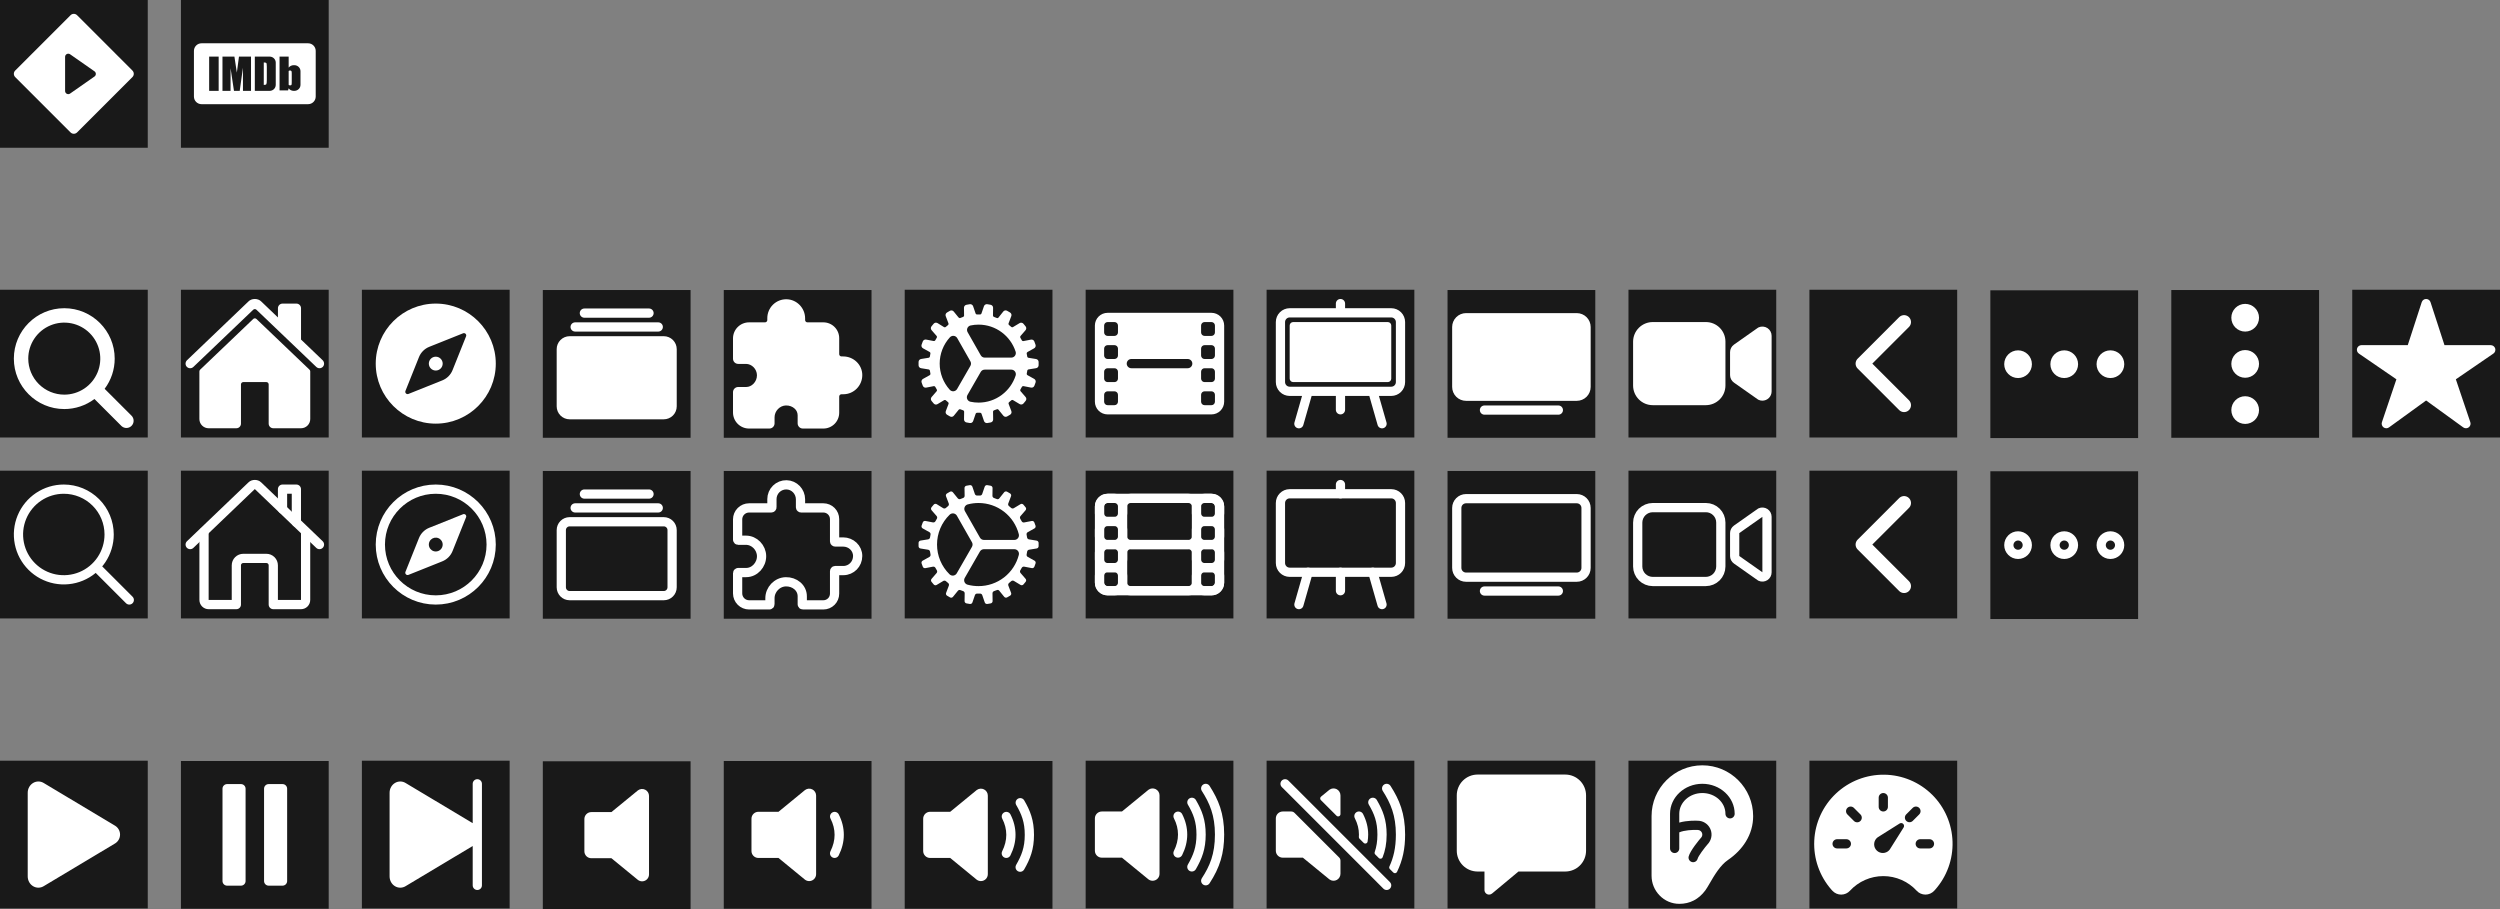 <svg width="8663" height="3150" viewBox="0 0 8663 3150" fill="none" xmlns="http://www.w3.org/2000/svg">
<rect x="0" y="0" width="8663" height="3150" fill="#808080" stroke="none"/>
<g id="stremio-icons">
<g id="symbol">
<path id="outer" d="M512 0H0V512H512V0Z" fill="#191919"/>
<g id="symbol_2">
<path id="Subtract" fill-rule="evenodd" clip-rule="evenodd" d="M267.1 52.686C260.852 46.438 250.721 46.438 244.473 52.686L52.686 244.473C46.438 250.721 46.438 260.852 52.686 267.1L244.473 458.886C250.721 465.135 260.852 465.135 267.1 458.886L458.886 267.1C465.135 260.852 465.135 250.721 458.886 244.473L267.1 52.686ZM327.404 265.175C333.67 260.797 333.67 251.52 327.404 247.142L242.86 188.063C235.568 182.967 225.559 188.184 225.559 197.079V315.237C225.559 324.133 235.568 329.349 242.86 324.254L327.404 265.175Z" fill="white"/>
</g>
</g>
<g id="imdb">
<path id="outer_2" d="M1139 0H627V512H1139V0Z" fill="#191919"/>
<g id="Subtract_2">
<path id="Vector" d="M921.456 217.517C920.149 216.81 917.647 216.47 914.008 216.47V294.347C918.813 294.347 921.769 293.483 922.878 291.677C923.987 289.897 924.555 285.08 924.555 277.175V231.155C924.555 225.789 924.356 222.36 923.987 220.841C923.617 219.323 922.793 218.224 921.456 217.517Z" fill="white"/>
<path id="Vector_2" d="M1010.96 255.626V283.749C1010.96 289.049 1010.68 292.414 1010.14 293.793C1009.59 295.173 1006.98 295.903 1005.19 295.903C1003.4 295.903 1000.84 295.148 1000.25 293.793V246.187C1000.77 244.953 1003.45 244.221 1005.19 244.221C1006.93 244.221 1009.41 245.122 1010.04 246.526C1010.66 247.929 1010.96 250.979 1010.96 255.626Z" fill="white"/>
<path id="Vector_3" fill-rule="evenodd" clip-rule="evenodd" d="M672 176.375C672 161.808 683.808 150 698.375 150H1067.62C1082.19 150 1094 161.808 1094 176.375V334.625C1094 349.192 1082.19 361 1067.62 361H698.375C683.808 361 672 349.192 672 334.625V176.375ZM724.75 314.844H757.719V196.156H724.75V314.844ZM820.712 251.6L828.091 196.156H869.812V314.844H841.926L841.844 234.741L830.668 314.844H810.756L798.983 236.469L798.875 314.844H770.906V196.156H812.303C813.523 203.355 814.798 211.784 816.128 221.443L820.712 251.6ZM883 314.844V196.156H934.461C946.098 196.156 955.531 205.519 955.531 217.102V293.898C955.531 305.466 946.113 314.844 934.461 314.844H883ZM1019.82 225.873H1017.71C1010.62 225.873 1004.34 229.192 1000.27 234.272V196.156H968.719V313.319H998.284L1000.18 306.063C1004.06 311.373 1010.47 314.844 1017.71 314.844H1019.82C1031.66 314.844 1041.25 305.58 1041.25 294.153V246.565C1041.25 235.143 1031.65 225.873 1019.82 225.873Z" fill="white"/>
</g>
</g>
<g id="search-outline">
<path id="outer_3" d="M512 1631H0V2143H512V1631Z" fill="#191919"/>
<g id="search-outline 1">
<path id="Vector_4" d="M221.09 1695C190.02 1695 159.649 1704.21 133.815 1721.47C107.982 1738.74 87.847 1763.27 75.958 1791.97C64.068 1820.68 60.957 1852.26 67.018 1882.74C73.08 1913.21 88.041 1941.2 110.011 1963.17C131.98 1985.14 159.971 2000.1 190.443 2006.16C220.916 2012.22 252.501 2009.11 281.206 1997.22C309.91 1985.33 334.444 1965.2 351.706 1939.36C368.967 1913.53 378.18 1883.16 378.18 1852.09C378.177 1810.43 361.626 1770.47 332.166 1741.01C302.707 1711.55 262.752 1695 221.09 1695Z" stroke="white" stroke-width="32" stroke-miterlimit="10"/>
<path id="Vector_2_2" d="M338.29 1969.29L448 2079" stroke="white" stroke-width="32" stroke-miterlimit="10" stroke-linecap="round"/>
</g>
</g>
<g id="search">
<path id="outer_4" d="M512 1004H0V1516H512V1004Z" fill="#191919"/>
<g id="search 1">
<path id="Vector_3_2" d="M456.69 1441.39L362.6 1347.3C385.253 1317.14 397.481 1280.44 397.44 1242.72C397.44 1146.38 319.06 1068 222.72 1068C126.38 1068 48 1146.38 48 1242.72C48 1339.06 126.38 1417.44 222.72 1417.44C260.437 1417.48 297.143 1405.25 327.3 1382.6L421.39 1476.69C426.153 1480.95 432.365 1483.22 438.751 1483.04C445.137 1482.86 451.212 1480.25 455.729 1475.73C460.246 1471.21 462.863 1465.14 463.042 1458.75C463.22 1452.36 460.948 1446.15 456.69 1441.39ZM97.92 1242.72C97.92 1218.04 105.239 1193.91 118.953 1173.38C132.666 1152.86 152.157 1136.87 174.961 1127.42C197.765 1117.97 222.858 1115.5 247.067 1120.32C271.276 1125.13 293.513 1137.02 310.967 1154.47C328.421 1171.93 340.307 1194.16 345.122 1218.37C349.937 1242.58 347.466 1267.67 338.02 1290.48C328.574 1313.28 312.578 1332.77 292.055 1346.49C271.532 1360.2 247.403 1367.52 222.72 1367.52C189.633 1367.48 157.913 1354.32 134.517 1330.92C111.121 1307.53 97.96 1275.81 97.92 1242.72Z" fill="white"/>
</g>
</g>
<g id="home-outline">
<path id="outer_5" d="M1139 1631H627V2143H1139V1631Z" fill="#191919"/>
<g id="home-outline 1">
<path id="Vector_4_2" d="M707 1843V2079C707 2083.24 708.686 2087.31 711.686 2090.31C714.687 2093.31 718.757 2095 723 2095H819V1959C819 1952.63 821.529 1946.53 826.029 1942.03C830.53 1937.53 836.635 1935 843 1935H923C929.365 1935 935.47 1937.53 939.971 1942.03C944.471 1946.53 947 1952.63 947 1959V2095H1043C1047.24 2095 1051.31 2093.31 1054.31 2090.31C1057.31 2087.31 1059 2083.24 1059 2079V1843" stroke="white" stroke-width="32" stroke-linecap="round" stroke-linejoin="round"/>
<path id="Vector_5" d="M1107 1887L893.89 1683C888.89 1677.72 877.2 1677.66 872.11 1683L659 1887" stroke="white" stroke-width="32" stroke-linecap="round" stroke-linejoin="round"/>
<path id="Vector_6" d="M1027 1810V1695H979V1764" stroke="white" stroke-width="32" stroke-linecap="round" stroke-linejoin="round"/>
</g>
</g>
<g id="home">
<path id="outer_6" d="M1139 1004H627V1516H1139V1004Z" fill="#191919"/>
<g id="home 2">
<path id="Vector_7" d="M888.56 1105.28C887.071 1103.86 885.09 1103.06 883.03 1103.06C880.97 1103.06 878.989 1103.86 877.5 1105.28L693.4 1281.15C692.618 1281.9 691.996 1282.8 691.572 1283.79C691.147 1284.79 690.929 1285.86 690.93 1286.94L690.9 1452C690.9 1460.49 694.271 1468.63 700.273 1474.63C706.274 1480.63 714.413 1484 722.9 1484H819C823.243 1484 827.313 1482.31 830.314 1479.31C833.314 1476.31 835 1472.24 835 1468V1332C835 1329.88 835.843 1327.84 837.343 1326.34C838.843 1324.84 840.878 1324 843 1324H923C925.122 1324 927.157 1324.84 928.657 1326.34C930.157 1327.84 931 1329.88 931 1332V1468C931 1472.24 932.686 1476.31 935.686 1479.31C938.687 1482.31 942.757 1484 947 1484H1043.06C1051.55 1484 1059.69 1480.63 1065.69 1474.63C1071.69 1468.63 1075.06 1460.49 1075.06 1452V1286.94C1075.06 1285.86 1074.84 1284.79 1074.42 1283.79C1073.99 1282.8 1073.37 1281.9 1072.59 1281.15L888.56 1105.28Z" fill="white"/>
<path id="Vector_8" d="M1117.91 1248.15L1043.11 1176.59V1068C1043.11 1063.76 1041.42 1059.69 1038.42 1056.69C1035.42 1053.69 1031.35 1052 1027.11 1052H979.11C974.867 1052 970.797 1053.69 967.796 1056.69C964.796 1059.69 963.11 1063.76 963.11 1068V1100L905.19 1044.62C899.77 1039.14 891.71 1036 883 1036C874.32 1036 866.28 1039.14 860.86 1044.63L648.16 1248.13C641.94 1254.13 641.16 1264 646.82 1270.5C648.241 1272.14 649.982 1273.48 651.935 1274.42C653.888 1275.37 656.014 1275.91 658.182 1276.01C660.351 1276.11 662.517 1275.76 664.548 1275C666.58 1274.23 668.435 1273.06 670 1271.56L877.5 1073.28C878.989 1071.86 880.97 1071.06 883.03 1071.06C885.09 1071.06 887.071 1071.86 888.56 1073.28L1096.08 1271.56C1099.14 1274.49 1103.23 1276.09 1107.47 1276.01C1111.7 1275.93 1115.73 1274.17 1118.67 1271.12C1124.81 1264.76 1124.3 1254.26 1117.91 1248.15Z" fill="white"/>
</g>
</g>
<g id="discover-outline">
<path id="outer_7" d="M1766 1631H1254V2143H1766V1631Z" fill="#191919"/>
<g id="compass-outline 1">
<path id="Vector_9" d="M1702 1887C1702 1781 1616 1695 1510 1695C1404 1695 1318 1781 1318 1887C1318 1993 1404 2079 1510 2079C1616 2079 1702 1993 1702 1887Z" stroke="white" stroke-width="32" stroke-miterlimit="10"/>
<path id="Vector_10" d="M1604.67 1781.93L1487.47 1828.81C1479.42 1832.03 1472.11 1836.85 1465.98 1842.98C1459.85 1849.11 1455.03 1856.42 1451.81 1864.47L1404.93 1981.67C1404.35 1983.12 1404.21 1984.72 1404.52 1986.25C1404.83 1987.78 1405.59 1989.19 1406.7 1990.3C1407.81 1991.41 1409.22 1992.17 1410.75 1992.48C1412.28 1992.79 1413.88 1992.65 1415.33 1992.07L1532.53 1945.19C1540.58 1941.97 1547.89 1937.15 1554.02 1931.02C1560.15 1924.89 1564.97 1917.58 1568.19 1909.53L1615.07 1792.33C1615.65 1790.88 1615.79 1789.28 1615.48 1787.75C1615.17 1786.22 1614.41 1784.81 1613.3 1783.7C1612.19 1782.59 1610.78 1781.83 1609.25 1781.52C1607.72 1781.21 1606.12 1781.35 1604.67 1781.93ZM1510 1911C1505.25 1911 1500.61 1909.59 1496.67 1906.96C1492.72 1904.32 1489.64 1900.57 1487.83 1896.18C1486.01 1891.8 1485.54 1886.97 1486.46 1882.32C1487.39 1877.66 1489.67 1873.39 1493.03 1870.03C1496.39 1866.67 1500.66 1864.39 1505.32 1863.46C1509.97 1862.54 1514.8 1863.01 1519.18 1864.83C1523.57 1866.64 1527.32 1869.72 1529.96 1873.67C1532.59 1877.61 1534 1882.25 1534 1887C1534 1893.37 1531.47 1899.47 1526.97 1903.97C1522.47 1908.47 1516.37 1911 1510 1911Z" fill="white"/>
</g>
</g>
<g id="discover">
<path id="outer_8" d="M1766 1004H1254V1516H1766V1004Z" fill="#191919"/>
<g id="compass 2">
<path id="Vector_11" d="M1510 1284C1523.25 1284 1534 1273.25 1534 1260C1534 1246.75 1523.25 1236 1510 1236C1496.75 1236 1486 1246.75 1486 1260C1486 1273.25 1496.75 1284 1510 1284Z" fill="white"/>
<path id="Vector_12" d="M1510 1052C1395.31 1052 1302 1145.31 1302 1260C1302 1374.69 1395.31 1468 1510 1468C1624.69 1468 1718 1374.69 1718 1260C1718 1145.31 1624.69 1052 1510 1052ZM1615.07 1165.33L1568.19 1282.53C1564.97 1290.58 1560.15 1297.89 1554.02 1304.02C1547.89 1310.15 1540.58 1314.97 1532.53 1318.19L1415.33 1365.07C1413.88 1365.65 1412.28 1365.79 1410.75 1365.48C1409.22 1365.17 1407.81 1364.41 1406.7 1363.3C1405.59 1362.19 1404.83 1360.78 1404.52 1359.25C1404.21 1357.72 1404.35 1356.12 1404.93 1354.67L1451.81 1237.47C1455.03 1229.42 1459.85 1222.11 1465.98 1215.98C1472.11 1209.85 1479.42 1205.03 1487.47 1201.81L1604.67 1154.93C1606.12 1154.35 1607.72 1154.21 1609.25 1154.52C1610.78 1154.83 1612.19 1155.59 1613.3 1156.7C1614.41 1157.81 1615.17 1159.22 1615.48 1160.75C1615.79 1162.28 1615.65 1163.88 1615.07 1165.33Z" fill="white"/>
</g>
</g>
<g id="library-outline">
<path id="outer_9" d="M2393 1632H1881V2144H2393V1632Z" fill="#191919"/>
<g id="albums-outline 1">
<path id="Vector_13" d="M2300.13 1808H1973.87C1957.93 1808 1945 1820.93 1945 1836.87V2035.13C1945 2051.07 1957.93 2064 1973.87 2064H2300.13C2316.07 2064 2329 2051.07 2329 2035.13V1836.87C2329 1820.93 2316.07 1808 2300.13 1808Z" stroke="white" stroke-width="32" stroke-linejoin="round"/>
<path id="Vector_14" d="M2025 1712H2249" stroke="white" stroke-width="32" stroke-miterlimit="10" stroke-linecap="round"/>
<path id="Vector_15" d="M1993 1760H2281" stroke="white" stroke-width="32" stroke-miterlimit="10" stroke-linecap="round"/>
</g>
</g>
<g id="library">
<path id="outer_10" d="M2393 1005H1881V1517H2393V1005Z" fill="#191919"/>
<g id="albums 2">
<path id="Vector_16" d="M2249 1101H2025C2020.76 1101 2016.69 1099.31 2013.69 1096.31C2010.69 1093.31 2009 1089.24 2009 1085C2009 1080.76 2010.69 1076.69 2013.69 1073.69C2016.69 1070.69 2020.76 1069 2025 1069H2249C2253.24 1069 2257.31 1070.69 2260.31 1073.69C2263.31 1076.69 2265 1080.76 2265 1085C2265 1089.24 2263.31 1093.31 2260.31 1096.31C2257.31 1099.31 2253.24 1101 2249 1101Z" fill="white"/>
<path id="Vector_17" d="M2281 1149H1993C1988.76 1149 1984.69 1147.31 1981.69 1144.31C1978.69 1141.31 1977 1137.24 1977 1133C1977 1128.76 1978.69 1124.69 1981.69 1121.69C1984.69 1118.69 1988.76 1117 1993 1117H2281C2285.24 1117 2289.31 1118.69 2292.31 1121.69C2295.31 1124.69 2297 1128.76 2297 1133C2297 1137.24 2295.31 1141.31 2292.31 1144.31C2289.31 1147.31 2285.24 1149 2281 1149Z" fill="white"/>
<path id="Vector_18" d="M2300.13 1453H1973.87C1961.97 1452.99 1950.57 1448.26 1942.16 1439.84C1933.74 1431.43 1929.01 1420.03 1929 1408.13V1209.87C1929.01 1197.97 1933.74 1186.57 1942.16 1178.16C1950.57 1169.74 1961.97 1165.01 1973.87 1165H2300.13C2312.03 1165.01 2323.43 1169.74 2331.84 1178.16C2340.26 1186.57 2344.99 1197.97 2345 1209.87V1408.13C2344.99 1420.03 2340.26 1431.43 2331.84 1439.84C2323.43 1448.26 2312.03 1452.99 2300.13 1453Z" fill="white"/>
</g>
</g>
<g id="addons-outline">
<path id="outer_11" d="M3020 1632H2508V2144H3020V1632Z" fill="#191919"/>
<g id="extension-puzzle-outline 1">
<path id="Vector_19" d="M2921.66 1878.1H2894C2893.47 1878.1 2892.96 1877.89 2892.59 1877.51C2892.21 1877.14 2892 1876.63 2892 1876.1V1798.86C2892 1788.55 2887.91 1778.67 2880.62 1771.38C2873.33 1764.09 2863.45 1760 2853.14 1760H2775.9C2775.37 1760 2774.86 1759.79 2774.49 1759.41C2774.11 1759.04 2773.9 1758.53 2773.9 1758V1730.34C2773.9 1703.2 2752.4 1680.48 2725.26 1680.01C2718.68 1679.89 2712.15 1681.09 2706.04 1683.53C2699.93 1685.96 2694.37 1689.59 2689.68 1694.2C2684.99 1698.81 2681.26 1704.3 2678.72 1710.37C2676.17 1716.43 2674.86 1722.94 2674.86 1729.52V1758C2674.86 1758.53 2674.65 1759.04 2674.27 1759.41C2673.9 1759.79 2673.39 1760 2672.86 1760H2595.62C2585.12 1760.03 2575.06 1764.22 2567.64 1771.64C2560.22 1779.06 2556.03 1789.12 2556 1799.62V1870C2556 1870.53 2556.21 1871.04 2556.59 1871.41C2556.96 1871.79 2557.47 1872 2558 1872H2584.91C2614.28 1872 2638.59 1897.48 2639 1926.85C2639.42 1956.72 2615.49 1984 2585.71 1984H2558C2557.47 1984 2556.96 1984.21 2556.59 1984.59C2556.21 1984.96 2556 1985.47 2556 1986V2056.38C2556.03 2066.88 2560.22 2076.94 2567.64 2084.36C2575.06 2091.78 2585.12 2095.97 2595.62 2096H2666C2666.53 2096 2667.04 2095.79 2667.41 2095.41C2667.79 2095.04 2668 2094.53 2668 2094V2073.07C2668 2042.79 2692.75 2016.72 2723 2016.01C2753.1 2015.31 2780 2036.32 2780 2066.29V2094C2780 2094.53 2780.21 2095.04 2780.59 2095.41C2780.96 2095.79 2781.47 2096 2782 2096H2853.14C2863.45 2096 2873.33 2091.91 2880.62 2084.62C2887.91 2077.33 2892 2067.45 2892 2057.14V1979.14C2892 1978.61 2892.21 1978.1 2892.59 1977.73C2892.96 1977.35 2893.47 1977.14 2894 1977.14H2922.48C2950.11 1977.14 2972 1954.47 2972 1926.74C2972 1899.01 2948.8 1878.1 2921.66 1878.1Z" stroke="white" stroke-width="32" stroke-linecap="round" stroke-linejoin="round"/>
</g>
</g>
<g id="addons">
<path id="outer_12" d="M3020 1005H2508V1517H3020V1005Z" fill="#191919"/>
<g id="extension-puzzle 1">
<path id="Vector_20" d="M2853.14 1485H2782C2777.23 1485 2772.65 1483.1 2769.27 1479.73C2765.9 1476.35 2764 1471.77 2764 1467V1439.29C2764.01 1435.03 2763.16 1430.82 2761.49 1426.9C2759.82 1422.99 2757.37 1419.46 2754.29 1416.52C2746.51 1408.93 2735.21 1404.72 2723.4 1405.01C2702.04 1405.51 2684 1424.31 2684 1446.07V1467C2684 1471.77 2682.1 1476.35 2678.73 1479.73C2675.35 1483.1 2670.77 1485 2666 1485H2595.62C2588.32 1485 2581.08 1483.56 2574.34 1480.77C2567.59 1477.97 2561.46 1473.87 2556.29 1468.71C2545.86 1458.28 2540 1444.13 2540 1429.38V1359C2540 1354.23 2541.9 1349.65 2545.27 1346.27C2548.65 1342.9 2553.23 1341 2558 1341H2585.71C2594.87 1341 2603.78 1337.08 2610.8 1330C2614.71 1326.06 2617.79 1321.39 2619.89 1316.26C2621.98 1311.12 2623.04 1305.63 2623 1300.08C2622.7 1278.89 2605.26 1261 2584.91 1261H2558C2553.23 1261 2548.65 1259.1 2545.27 1255.73C2541.9 1252.35 2540 1247.77 2540 1243V1172.62C2540 1165.32 2541.44 1158.08 2544.23 1151.34C2547.03 1144.59 2551.13 1138.46 2556.29 1133.29C2566.72 1122.86 2580.87 1117 2595.62 1117H2650.86C2652.98 1117 2655.02 1116.16 2656.52 1114.66C2658.02 1113.16 2658.86 1111.12 2658.86 1109V1102.52C2658.86 1093.82 2660.59 1085.2 2663.96 1077.18C2667.32 1069.15 2672.25 1061.88 2678.46 1055.78C2684.67 1049.68 2692.03 1044.88 2700.11 1041.65C2708.19 1038.43 2716.84 1036.85 2725.54 1037C2761.03 1037.62 2789.9 1067.38 2789.9 1103.33V1109C2789.9 1111.12 2790.74 1113.16 2792.24 1114.66C2793.74 1116.16 2795.78 1117 2797.9 1117H2853.14C2860.34 1117 2867.48 1118.42 2874.13 1121.18C2880.79 1123.93 2886.84 1127.97 2891.93 1133.07C2897.03 1138.16 2901.07 1144.21 2903.82 1150.87C2906.58 1157.52 2908 1164.66 2908 1171.86V1227.1C2908 1229.22 2908.84 1231.26 2910.34 1232.76C2911.84 1234.26 2913.88 1235.1 2916 1235.1H2921.66C2958.24 1235.1 2988 1264.1 2988 1299.74C2988 1336.35 2958.61 1366.14 2922.48 1366.14H2916C2913.88 1366.14 2911.84 1366.98 2910.34 1368.48C2908.84 1369.98 2908 1372.02 2908 1374.14V1430.14C2908 1437.34 2906.58 1444.48 2903.82 1451.13C2901.07 1457.79 2897.03 1463.84 2891.93 1468.93C2886.84 1474.03 2880.79 1478.07 2874.13 1480.82C2867.48 1483.58 2860.34 1485 2853.14 1485Z" fill="white"/>
</g>
</g>
<g id="settings-outline">
<path id="outer_13" d="M3647 1631H3135V2143H3647V1631Z" fill="#191919"/>
<g id="cog-outline 1">
<path id="Vector_21" d="M3591.7 1873.27L3565.62 1869.07C3563.94 1868.79 3562.39 1867.97 3561.2 1866.74C3560.01 1865.52 3559.25 1863.94 3559.02 1862.25C3558.52 1859.05 3558.02 1855.84 3557.32 1852.74C3556.98 1851.08 3557.18 1849.35 3557.88 1847.8C3558.58 1846.25 3559.75 1844.96 3561.22 1844.12L3584.31 1831.3C3586.06 1830.41 3587.42 1828.9 3588.14 1827.08C3588.86 1825.25 3588.88 1823.22 3588.21 1821.38L3584.21 1810.38C3583.54 1808.53 3582.21 1806.99 3580.47 1806.07C3578.74 1805.15 3576.72 1804.9 3574.81 1805.38L3548.92 1810.38C3547.24 1810.71 3545.49 1810.48 3543.95 1809.74C3542.4 1809 3541.13 1807.79 3540.33 1806.27C3538.83 1803.47 3537.23 1800.67 3535.53 1797.86C3534.63 1796.4 3534.22 1794.7 3534.34 1792.99C3534.47 1791.28 3535.13 1789.65 3536.23 1788.34L3553.52 1768.4C3554.86 1766.97 3555.63 1765.1 3555.69 1763.15C3555.74 1761.19 3555.08 1759.28 3553.82 1757.78L3546.33 1748.78C3545.08 1747.27 3543.31 1746.27 3541.37 1745.99C3539.43 1745.71 3537.45 1746.17 3535.83 1747.27L3513.14 1760.9C3511.68 1761.76 3509.99 1762.14 3508.3 1761.98C3506.61 1761.82 3505.02 1761.13 3503.75 1760C3501.35 1757.89 3498.85 1755.79 3496.35 1753.78C3495.02 1752.72 3494.06 1751.27 3493.61 1749.63C3493.16 1748 3493.25 1746.26 3493.85 1744.67L3503.25 1719.92C3504.05 1718.12 3504.16 1716.1 3503.56 1714.23C3502.96 1712.35 3501.69 1710.77 3500 1709.77L3489.8 1703.86C3488.1 1702.89 3486.1 1702.58 3484.19 1702.99C3482.27 1703.4 3480.57 1704.49 3479.41 1706.07L3462.77 1726.91C3461.84 1728.22 3460.5 1729.18 3458.95 1729.64C3457.41 1730.09 3455.76 1730.01 3454.27 1729.41C3454.27 1729.41 3448.67 1727.11 3444.47 1725.7C3442.86 1725.16 3441.46 1724.13 3440.48 1722.74C3439.49 1721.36 3438.98 1719.7 3439 1718L3439.4 1691.55C3439.52 1689.58 3438.91 1687.64 3437.7 1686.09C3436.48 1684.54 3434.74 1683.49 3432.8 1683.13L3421.21 1681.13C3419.27 1680.79 3417.27 1681.18 3415.6 1682.21C3413.92 1683.25 3412.68 1684.86 3412.11 1686.74L3403.51 1711.79C3402.96 1713.4 3401.9 1714.8 3400.5 1715.77C3399.1 1716.75 3397.43 1717.25 3395.72 1717.2H3385.92C3384.22 1717.24 3382.55 1716.73 3381.15 1715.76C3379.75 1714.79 3378.69 1713.4 3378.13 1711.79L3369.53 1686.74C3368.96 1684.86 3367.72 1683.25 3366.04 1682.21C3364.37 1681.18 3362.37 1680.79 3360.43 1681.13L3348.84 1683.13C3346.9 1683.49 3345.16 1684.54 3343.94 1686.09C3342.73 1687.64 3342.12 1689.58 3342.24 1691.55L3342.64 1718C3342.66 1719.7 3342.14 1721.37 3341.16 1722.75C3340.17 1724.14 3338.77 1725.18 3337.15 1725.71C3334.85 1726.61 3329.85 1728.52 3327.45 1729.42C3324.65 1730.42 3321.35 1729.62 3318.65 1726.51L3302.14 1706.17C3300.97 1704.6 3299.27 1703.51 3297.36 1703.11C3295.44 1702.71 3293.45 1703.03 3291.75 1704L3281.55 1709.91C3279.85 1710.89 3278.58 1712.46 3277.97 1714.32C3277.36 1716.19 3277.46 1718.21 3278.25 1720L3287.65 1744.75C3288.24 1746.34 3288.32 1748.07 3287.87 1749.71C3287.43 1751.35 3286.47 1752.8 3285.15 1753.86C3282.65 1755.86 3280.15 1757.97 3277.75 1760.08C3276.48 1761.21 3274.89 1761.9 3273.2 1762.06C3271.51 1762.22 3269.82 1761.84 3268.36 1760.98L3246 1747.14C3244.37 1746.07 3242.4 1745.63 3240.46 1745.9C3238.53 1746.18 3236.76 1747.16 3235.5 1748.65L3228.01 1757.65C3226.75 1759.15 3226.09 1761.06 3226.14 1763.02C3226.2 1764.97 3226.97 1766.84 3228.31 1768.27L3245.6 1788.21C3246.72 1789.51 3247.4 1791.14 3247.53 1792.85C3247.65 1794.57 3247.22 1796.28 3246.3 1797.73C3244.6 1800.4 3243 1803.2 3241.5 1806.14C3240.68 1807.64 3239.41 1808.85 3237.87 1809.59C3236.33 1810.33 3234.59 1810.56 3232.91 1810.25L3207.02 1805.25C3205.11 1804.78 3203.1 1805.04 3201.37 1805.96C3199.63 1806.88 3198.3 1808.41 3197.62 1810.25L3193.62 1821.25C3192.95 1823.09 3192.97 1825.12 3193.69 1826.95C3194.41 1828.77 3195.77 1830.28 3197.52 1831.17L3220.58 1844C3222.07 1844.83 3223.25 1846.11 3223.95 1847.67C3224.66 1849.22 3224.84 1850.95 3224.48 1852.62C3223.88 1855.82 3223.28 1858.93 3222.78 1862.13C3222.54 1863.82 3221.77 1865.39 3220.59 1866.61C3219.4 1867.84 3217.86 1868.65 3216.18 1868.95L3190.1 1873.15C3188.16 1873.39 3186.37 1874.32 3185.07 1875.78C3183.76 1877.24 3183.03 1879.11 3183 1881.07V1892.79C3182.98 1894.76 3183.69 1896.67 3185.01 1898.13C3186.32 1899.6 3188.14 1900.52 3190.1 1900.71L3216.18 1904.91C3217.86 1905.19 3219.41 1906.01 3220.6 1907.24C3221.79 1908.46 3222.55 1910.04 3222.78 1911.73C3223.28 1914.93 3223.78 1918.14 3224.48 1921.24C3224.82 1922.9 3224.62 1924.63 3223.92 1926.18C3223.22 1927.73 3222.05 1929.02 3220.58 1929.86L3197.49 1942.7C3195.74 1943.59 3194.38 1945.1 3193.66 1946.92C3192.94 1948.75 3192.92 1950.78 3193.59 1952.62L3197.59 1963.62C3198.26 1965.47 3199.59 1967.01 3201.33 1967.93C3203.06 1968.85 3205.08 1969.1 3206.99 1968.62L3232.88 1963.62C3234.56 1963.29 3236.31 1963.52 3237.85 1964.26C3239.4 1965 3240.67 1966.21 3241.47 1967.73C3242.97 1970.53 3244.57 1973.33 3246.27 1976.14C3247.17 1977.6 3247.58 1979.3 3247.46 1981.01C3247.33 1982.72 3246.67 1984.35 3245.57 1985.66L3228.28 2005.62C3226.94 2007.05 3226.17 2008.92 3226.11 2010.87C3226.06 2012.83 3226.72 2014.74 3227.98 2016.24L3235.47 2025.24C3236.72 2026.75 3238.49 2027.75 3240.43 2028.03C3242.37 2028.31 3244.35 2027.85 3245.97 2026.75L3268.66 2013.12C3270.12 2012.26 3271.81 2011.88 3273.5 2012.04C3275.19 2012.2 3276.78 2012.89 3278.05 2014.02C3280.45 2016.13 3282.95 2018.23 3285.45 2020.24C3286.78 2021.3 3287.74 2022.75 3288.19 2024.39C3288.64 2026.02 3288.55 2027.76 3287.95 2029.35L3278.55 2054.1C3277.76 2055.9 3277.66 2057.92 3278.27 2059.79C3278.88 2061.65 3280.15 2063.23 3281.85 2064.22L3292.05 2070.13C3293.75 2071.1 3295.75 2071.41 3297.66 2071C3299.58 2070.59 3301.28 2069.5 3302.44 2067.92L3319.23 2047.28C3321.33 2044.68 3324.73 2043.58 3327.43 2044.68C3330.83 2046.08 3333.13 2046.88 3337.33 2048.29C3338.95 2048.82 3340.35 2049.86 3341.34 2051.25C3342.32 2052.63 3342.84 2054.3 3342.82 2056L3342.42 2082.45C3342.3 2084.42 3342.91 2086.36 3344.12 2087.91C3345.34 2089.46 3347.08 2090.51 3349.02 2090.87L3360.61 2092.87C3362.55 2093.21 3364.55 2092.82 3366.22 2091.79C3367.9 2090.75 3369.14 2089.14 3369.71 2087.26L3378.31 2062.26C3378.86 2060.65 3379.92 2059.25 3381.32 2058.28C3382.72 2057.3 3384.39 2056.8 3386.1 2056.85H3395.9C3397.6 2056.81 3399.27 2057.32 3400.67 2058.29C3402.07 2059.26 3403.13 2060.65 3403.69 2062.26L3412.29 2087.26C3412.86 2089.14 3414.1 2090.75 3415.78 2091.79C3417.45 2092.82 3419.45 2093.21 3421.39 2092.87L3432.98 2090.87C3434.92 2090.51 3436.66 2089.46 3437.88 2087.91C3439.09 2086.36 3439.7 2084.42 3439.58 2082.45L3439.18 2056C3439.16 2054.3 3439.68 2052.63 3440.66 2051.25C3441.65 2049.86 3443.05 2048.82 3444.67 2048.29C3448.87 2046.88 3451.67 2045.78 3454.27 2044.78C3456.87 2043.78 3460.07 2043.78 3462.57 2046.88L3479.57 2067.82C3480.74 2069.4 3482.45 2070.5 3484.37 2070.9C3486.29 2071.3 3488.3 2070.98 3490 2070L3500.2 2064.09C3501.91 2063.11 3503.19 2061.54 3503.8 2059.67C3504.41 2057.8 3504.3 2055.77 3503.5 2053.97L3494.1 2029.22C3493.51 2027.63 3493.43 2025.89 3493.88 2024.26C3494.33 2022.62 3495.28 2021.16 3496.6 2020.1C3499.1 2018.1 3501.6 2016 3504 2013.89C3505.27 2012.76 3506.86 2012.07 3508.55 2011.91C3510.24 2011.75 3511.93 2012.13 3513.39 2012.99L3536 2026.66C3537.63 2027.73 3539.6 2028.17 3541.54 2027.9C3543.47 2027.62 3545.24 2026.64 3546.5 2025.15L3553.99 2016.15C3555.25 2014.65 3555.91 2012.74 3555.86 2010.78C3555.8 2008.83 3555.03 2006.96 3553.69 2005.53L3536.4 1985.59C3535.28 1984.29 3534.6 1982.66 3534.47 1980.95C3534.35 1979.23 3534.78 1977.52 3535.7 1976.07C3537.4 1973.37 3539 1970.57 3540.5 1967.66C3541.32 1966.16 3542.59 1964.95 3544.13 1964.21C3545.67 1963.47 3547.41 1963.24 3549.09 1963.55L3574.98 1968.55C3576.89 1969.02 3578.9 1968.76 3580.63 1967.84C3582.37 1966.92 3583.7 1965.39 3584.38 1963.55L3588.38 1952.55C3589.05 1950.71 3589.03 1948.68 3588.31 1946.85C3587.59 1945.03 3586.23 1943.52 3584.48 1942.63L3561.39 1929.81C3559.9 1928.98 3558.72 1927.7 3558.02 1926.14C3557.31 1924.59 3557.13 1922.86 3557.49 1921.19C3558.09 1917.99 3558.69 1914.88 3559.19 1911.68C3559.43 1909.99 3560.2 1908.42 3561.38 1907.2C3562.57 1905.97 3564.11 1905.16 3565.79 1904.86L3591.87 1900.66C3593.81 1900.42 3595.6 1899.49 3596.9 1898.03C3598.21 1896.57 3598.94 1894.7 3598.97 1892.74V1881C3598.86 1879.06 3598.07 1877.22 3596.74 1875.81C3595.41 1874.4 3593.63 1873.5 3591.7 1873.27ZM3391 1743C3422.94 1742.99 3453.98 1753.61 3479.21 1773.18C3504.45 1792.76 3522.45 1820.18 3530.38 1851.12C3530.97 1853.48 3531.01 1855.94 3530.51 1858.32C3530 1860.7 3528.96 1862.93 3527.47 1864.85C3525.97 1866.77 3524.05 1868.32 3521.87 1869.38C3519.68 1870.45 3517.28 1871 3514.85 1871H3409.61C3406.78 1871 3404.01 1870.25 3401.56 1868.83C3399.12 1867.41 3397.1 1865.37 3395.7 1862.91L3343.6 1771.2C3342.39 1769.07 3341.68 1766.69 3341.53 1764.24C3341.39 1761.79 3341.81 1759.34 3342.76 1757.08C3343.71 1754.82 3345.17 1752.81 3347.03 1751.2C3348.88 1749.59 3351.08 1748.43 3353.45 1747.81C3365.71 1744.59 3378.33 1742.98 3391 1743ZM3247 1887C3246.98 1867.72 3250.84 1848.63 3258.33 1830.87C3265.83 1813.1 3276.82 1797.03 3290.65 1783.59C3292.4 1781.86 3294.52 1780.56 3296.85 1779.78C3299.18 1779 3301.66 1778.77 3304.09 1779.11C3306.53 1779.45 3308.85 1780.34 3310.88 1781.72C3312.92 1783.09 3314.61 1784.92 3315.82 1787.06L3368.06 1879C3369.44 1881.42 3370.17 1884.15 3370.17 1886.93C3370.17 1889.72 3369.44 1892.45 3368.06 1894.87L3315.39 1986.57C3314.17 1988.7 3312.47 1990.52 3310.43 1991.89C3308.39 1993.26 3306.06 1994.14 3303.63 1994.47C3301.19 1994.79 3298.72 1994.55 3296.39 1993.76C3294.06 1992.98 3291.95 1991.67 3290.21 1989.93C3276.52 1976.51 3265.64 1960.5 3258.22 1942.82C3250.8 1925.15 3246.99 1906.17 3247 1887ZM3391 2031C3378.11 2031.03 3365.27 2029.37 3352.81 2026.05C3350.44 2025.42 3348.24 2024.25 3346.39 2022.64C3344.54 2021.02 3343.09 2019 3342.15 2016.74C3341.21 2014.47 3340.8 2012.02 3340.95 2009.57C3341.11 2007.12 3341.83 2004.74 3343.05 2002.61L3395.63 1911.06C3397.04 1908.62 3399.06 1906.6 3401.5 1905.2C3403.93 1903.79 3406.7 1903.06 3409.51 1903.06H3514.9C3517.33 1903.06 3519.73 1903.61 3521.92 1904.68C3524.1 1905.75 3526.01 1907.3 3527.51 1909.21C3529.01 1911.13 3530.05 1913.36 3530.55 1915.74C3531.05 1918.12 3531.01 1920.58 3530.42 1922.94C3522.48 1953.87 3504.46 1981.28 3479.22 2000.85C3453.97 2020.41 3422.94 2031.02 3391 2031Z" fill="white"/>
</g>
</g>
<g id="settings">
<path id="outer_14" d="M3647 1004H3135V1516H3647V1004Z" fill="#191919"/>
<g id="cog 1">
<path id="Vector_22" d="M3599 1253.93C3598.87 1251.43 3597.85 1249.07 3596.14 1247.25C3594.42 1245.43 3592.12 1244.27 3589.64 1243.99L3564 1239.84C3562.85 1239.65 3561.79 1239.09 3560.97 1238.25C3560.16 1237.41 3559.65 1236.33 3559.5 1235.17C3559.01 1232.02 3558.5 1228.75 3557.8 1225.65C3557.57 1224.52 3557.71 1223.35 3558.18 1222.3C3558.65 1221.26 3559.44 1220.38 3560.43 1219.8L3583.21 1207.15C3585.47 1206 3587.23 1204.05 3588.15 1201.69C3589.08 1199.32 3589.1 1196.7 3588.21 1194.32L3584.26 1183.42C3583.39 1181.03 3581.68 1179.05 3579.44 1177.85C3577.2 1176.65 3574.6 1176.31 3572.13 1176.91L3546.58 1181.91C3545.44 1182.11 3544.26 1181.95 3543.21 1181.45C3542.17 1180.94 3541.31 1180.12 3540.76 1179.1C3539.27 1176.31 3537.65 1173.47 3535.96 1170.68C3535.35 1169.69 3535.06 1168.52 3535.14 1167.36C3535.22 1166.19 3535.66 1165.08 3536.4 1164.18L3553.4 1144.54C3555.13 1142.69 3556.12 1140.27 3556.19 1137.73C3556.26 1135.2 3555.41 1132.73 3553.79 1130.78L3546.37 1121.87C3544.76 1119.91 3542.47 1118.63 3539.96 1118.26C3537.46 1117.89 3534.9 1118.46 3532.79 1119.87L3510.42 1133.3C3509.43 1133.89 3508.27 1134.15 3507.12 1134.04C3505.97 1133.93 3504.89 1133.45 3504.03 1132.67C3501.56 1130.5 3499.03 1128.41 3496.66 1126.48C3495.75 1125.76 3495.09 1124.77 3494.78 1123.66C3494.47 1122.54 3494.53 1121.35 3494.94 1120.27L3504.2 1095.87C3505.21 1093.54 3505.33 1090.92 3504.53 1088.51C3503.74 1086.11 3502.09 1084.07 3499.89 1082.8L3489.8 1076.91C3487.6 1075.64 3485.02 1075.23 3482.53 1075.75C3480.05 1076.28 3477.85 1077.7 3476.35 1079.74L3460 1100.28C3459.41 1101.17 3458.53 1101.83 3457.51 1102.15C3456.49 1102.46 3455.39 1102.41 3454.4 1102C3453.79 1101.75 3448.63 1099.64 3444.62 1098.3C3443.52 1097.94 3442.56 1097.24 3441.89 1096.3C3441.22 1095.36 3440.86 1094.23 3440.88 1093.07L3441.27 1067C3441.41 1064.45 3440.62 1061.95 3439.04 1059.94C3437.46 1057.94 3435.21 1056.58 3432.7 1056.12L3421.25 1054.12C3418.76 1053.69 3416.19 1054.18 3414.03 1055.5C3411.87 1056.82 3410.26 1058.87 3409.5 1061.29L3401 1086.1C3400.61 1087.2 3399.89 1088.15 3398.92 1088.81C3397.96 1089.46 3396.81 1089.79 3395.64 1089.75H3385.89C3384.73 1089.77 3383.6 1089.43 3382.65 1088.77C3381.69 1088.11 3380.97 1087.17 3380.59 1086.08L3372.13 1061.41C3371.39 1058.98 3369.78 1056.9 3367.61 1055.56C3365.45 1054.23 3362.87 1053.73 3360.36 1054.16L3348.89 1056.16C3346.4 1056.62 3344.16 1057.96 3342.58 1059.95C3341.01 1061.93 3340.21 1064.42 3340.33 1066.95L3340.73 1093.11C3340.74 1094.28 3340.37 1095.43 3339.67 1096.38C3338.98 1097.32 3337.99 1098.02 3336.87 1098.36C3334.58 1099.25 3329.61 1101.15 3327.35 1101.99C3325.35 1102.71 3323.17 1101.92 3321.41 1099.89L3305.15 1079.89C3303.66 1077.83 3301.46 1076.4 3298.97 1075.87C3296.49 1075.33 3293.89 1075.74 3291.69 1077L3281.63 1082.83C3279.41 1084.1 3277.74 1086.15 3276.94 1088.59C3276.15 1091.02 3276.28 1093.66 3277.31 1096L3286.56 1120.34C3286.96 1121.43 3287.02 1122.61 3286.71 1123.73C3286.41 1124.85 3285.76 1125.84 3284.86 1126.57C3282.43 1128.57 3279.94 1130.57 3277.46 1132.79C3276.61 1133.56 3275.53 1134.04 3274.39 1134.15C3273.25 1134.27 3272.1 1134.01 3271.11 1133.43L3249 1119.74C3246.88 1118.36 3244.32 1117.8 3241.82 1118.17C3239.31 1118.54 3237.03 1119.81 3235.39 1121.74L3228 1130.63C3226.36 1132.57 3225.49 1135.04 3225.56 1137.58C3225.63 1140.11 3226.63 1142.54 3228.37 1144.38L3245.45 1164C3246.21 1164.88 3246.66 1165.99 3246.74 1167.15C3246.82 1168.31 3246.53 1169.47 3245.9 1170.45C3244.19 1173.17 3242.56 1176.03 3241.08 1178.89C3240.53 1179.92 3239.66 1180.75 3238.61 1181.25C3237.56 1181.76 3236.37 1181.92 3235.22 1181.71L3209.71 1176.78C3207.24 1176.18 3204.64 1176.52 3202.4 1177.72C3200.16 1178.92 3198.44 1180.9 3197.57 1183.29L3193.57 1194.17C3192.69 1196.55 3192.71 1199.18 3193.63 1201.55C3194.55 1203.91 3196.31 1205.86 3198.57 1207.02L3221.35 1219.67C3222.37 1220.24 3223.19 1221.12 3223.67 1222.19C3224.14 1223.25 3224.26 1224.45 3224 1225.59L3223.76 1226.86C3223.24 1229.65 3222.76 1232.29 3222.3 1235.1C3222.14 1236.24 3221.62 1237.31 3220.82 1238.14C3220.02 1238.98 3218.98 1239.54 3217.84 1239.74L3192.15 1243.89C3189.64 1244.2 3187.32 1245.41 3185.64 1247.3C3183.96 1249.19 3183.02 1251.63 3183 1254.16V1265.74C3182.99 1268.28 3183.91 1270.74 3185.61 1272.63C3187.3 1274.53 3189.63 1275.73 3192.16 1276L3217.84 1280.14C3218.99 1280.33 3220.06 1280.88 3220.87 1281.73C3221.68 1282.57 3222.2 1283.65 3222.34 1284.81C3222.83 1287.97 3223.34 1291.23 3224.04 1294.33C3224.27 1295.46 3224.13 1296.63 3223.66 1297.68C3223.19 1298.72 3222.4 1299.6 3221.41 1300.18L3198.64 1312.85C3196.38 1314 3194.62 1315.95 3193.7 1318.31C3192.78 1320.68 3192.75 1323.3 3193.64 1325.68L3197.64 1336.58C3198.51 1338.97 3200.23 1340.95 3202.46 1342.15C3204.7 1343.35 3207.3 1343.69 3209.77 1343.09L3235.32 1338.14C3236.46 1337.93 3237.64 1338.09 3238.69 1338.6C3239.73 1339.1 3240.59 1339.93 3241.14 1340.95C3242.64 1343.75 3244.25 1346.58 3245.94 1349.37C3246.56 1350.36 3246.85 1351.52 3246.77 1352.69C3246.69 1353.86 3246.24 1354.97 3245.5 1355.87L3228.5 1375.5C3226.75 1377.34 3225.74 1379.75 3225.65 1382.29C3225.55 1384.83 3226.39 1387.31 3228 1389.27L3235.41 1398.18C3237.02 1400.14 3239.31 1401.43 3241.81 1401.8C3244.32 1402.17 3246.88 1401.59 3248.99 1400.18L3271.36 1386.75C3272.35 1386.16 3273.51 1385.9 3274.66 1386.01C3275.81 1386.12 3276.89 1386.6 3277.75 1387.38C3280.23 1389.55 3282.75 1391.64 3285.12 1393.57C3286.03 1394.29 3286.69 1395.28 3287 1396.39C3287.31 1397.51 3287.26 1398.7 3286.85 1399.78L3277.58 1424.18C3276.57 1426.51 3276.45 1429.13 3277.25 1431.54C3278.04 1433.94 3279.69 1435.98 3281.89 1437.25L3292 1443.09C3294.2 1444.36 3296.78 1444.77 3299.26 1444.25C3301.75 1443.73 3303.95 1442.31 3305.45 1440.27L3322 1419.92C3323.4 1418.19 3325.6 1417.42 3327.23 1418.08C3330.71 1419.52 3333.04 1420.33 3337.17 1421.71C3338.27 1422.07 3339.23 1422.77 3339.9 1423.71C3340.58 1424.65 3340.93 1425.78 3340.92 1426.94L3340.52 1452.99C3340.39 1455.53 3341.18 1458.04 3342.76 1460.04C3344.33 1462.05 3346.58 1463.41 3349.09 1463.87L3360.54 1465.87C3363.04 1466.31 3365.6 1465.82 3367.77 1464.5C3369.93 1463.18 3371.54 1461.12 3372.29 1458.7L3380.79 1433.93C3381.17 1432.83 3381.9 1431.88 3382.87 1431.22C3383.83 1430.56 3384.98 1430.23 3386.15 1430.28H3395.9C3397.06 1430.25 3398.19 1430.6 3399.15 1431.26C3400.1 1431.91 3400.82 1432.86 3401.2 1433.95L3409.67 1458.62C3410.33 1460.76 3411.65 1462.64 3413.45 1463.97C3415.25 1465.3 3417.43 1466.03 3419.67 1466.03C3420.27 1466.03 3420.86 1465.98 3421.45 1465.87L3432.92 1463.87C3435.41 1463.41 3437.65 1462.07 3439.23 1460.08C3440.8 1458.1 3441.6 1455.61 3441.48 1453.08L3441.08 1426.92C3441.07 1425.77 3441.43 1424.64 3442.11 1423.71C3442.78 1422.77 3443.73 1422.08 3444.83 1421.72C3448.67 1420.43 3451.37 1419.39 3453.74 1418.47L3454.34 1418.24C3457.44 1417.17 3458.94 1418.47 3459.81 1419.55L3476.56 1440.18C3478.06 1442.22 3480.26 1443.64 3482.74 1444.16C3485.22 1444.68 3487.81 1444.27 3490 1443L3500.07 1437.17C3502.27 1435.9 3503.93 1433.86 3504.72 1431.44C3505.52 1429.03 3505.4 1426.4 3504.38 1424.07L3495.14 1399.73C3494.73 1398.65 3494.68 1397.46 3494.98 1396.34C3495.28 1395.22 3495.93 1394.23 3496.83 1393.5C3499.26 1391.5 3501.75 1389.5 3504.23 1387.28C3505.09 1386.51 3506.17 1386.03 3507.32 1385.92C3508.47 1385.81 3509.62 1386.07 3510.61 1386.66L3533 1400.06C3535.12 1401.44 3537.68 1402 3540.18 1401.63C3542.69 1401.27 3544.98 1400 3546.61 1398.06L3554.01 1389.16C3555.65 1387.22 3556.52 1384.75 3556.45 1382.21C3556.38 1379.68 3555.38 1377.25 3553.64 1375.41L3536.58 1355.74C3535.82 1354.86 3535.37 1353.75 3535.29 1352.59C3535.21 1351.43 3535.5 1350.27 3536.13 1349.29C3537.84 1346.58 3539.47 1343.72 3540.95 1340.85C3541.51 1339.82 3542.37 1339 3543.42 1338.49C3544.48 1337.99 3545.66 1337.82 3546.81 1338.03L3572.29 1343C3574.76 1343.6 3577.36 1343.26 3579.6 1342.06C3581.84 1340.86 3583.56 1338.88 3584.43 1336.49L3588.38 1325.61C3589.26 1323.23 3589.24 1320.61 3588.32 1318.24C3587.4 1315.87 3585.64 1313.93 3583.38 1312.77L3560.58 1300.1C3559.57 1299.53 3558.77 1298.65 3558.3 1297.59C3557.83 1296.53 3557.71 1295.34 3557.97 1294.21L3558.21 1292.94C3558.73 1290.15 3559.21 1287.51 3559.67 1284.7C3559.83 1283.56 3560.35 1282.49 3561.15 1281.66C3561.95 1280.82 3562.99 1280.26 3564.13 1280.06L3589.82 1275.92C3592.34 1275.62 3594.66 1274.4 3596.35 1272.51C3598.04 1270.62 3598.98 1268.18 3599 1265.64V1253.93ZM3316.55 1347.93C3315.3 1350.1 3313.56 1351.94 3311.47 1353.3C3309.37 1354.66 3306.98 1355.51 3304.49 1355.77C3302.01 1356.03 3299.5 1355.69 3297.16 1354.79C3294.83 1353.89 3292.75 1352.45 3291.08 1350.59C3268.55 1325.68 3256.11 1293.27 3256.19 1259.68C3256.27 1226.1 3268.86 1193.75 3291.5 1168.94C3293.18 1167.08 3295.27 1165.64 3297.61 1164.75C3299.95 1163.85 3302.47 1163.53 3304.96 1163.8C3307.45 1164.07 3309.84 1164.93 3311.93 1166.3C3314.03 1167.68 3315.76 1169.53 3317 1171.71L3362.65 1252.06C3364.02 1254.46 3364.74 1257.17 3364.74 1259.93C3364.74 1262.69 3364.02 1265.4 3362.65 1267.8L3316.55 1347.93ZM3391 1395.11C3381.48 1395.11 3371.99 1394.11 3362.69 1392.11C3360.27 1391.57 3358 1390.46 3356.09 1388.88C3354.17 1387.31 3352.65 1385.3 3351.66 1383.02C3350.66 1380.75 3350.21 1378.27 3350.35 1375.79C3350.49 1373.31 3351.21 1370.9 3352.46 1368.75L3398.46 1288.75C3399.84 1286.34 3401.84 1284.34 3404.24 1282.94C3406.65 1281.55 3409.38 1280.82 3412.16 1280.82H3504.3C3506.78 1280.82 3509.23 1281.4 3511.45 1282.52C3513.66 1283.63 3515.58 1285.26 3517.05 1287.26C3518.52 1289.26 3519.5 1291.58 3519.91 1294.02C3520.32 1296.47 3520.14 1298.98 3519.4 1301.35C3501.91 1355.67 3451 1395.11 3391 1395.11ZM3398.51 1231.21L3353 1151.07C3351.77 1148.92 3351.06 1146.51 3350.93 1144.03C3350.8 1141.55 3351.26 1139.08 3352.26 1136.81C3353.26 1134.54 3354.79 1132.54 3356.71 1130.97C3358.63 1129.4 3360.89 1128.3 3363.31 1127.77C3372.42 1125.85 3381.7 1124.89 3391 1124.89C3451 1124.89 3501.91 1164.33 3519.37 1218.68C3520.11 1221.05 3520.29 1223.56 3519.88 1226.01C3519.47 1228.45 3518.49 1230.77 3517.02 1232.77C3515.55 1234.77 3513.63 1236.4 3511.42 1237.51C3509.2 1238.63 3506.75 1239.21 3504.27 1239.21H3412.27C3409.47 1239.22 3406.73 1238.48 3404.31 1237.07C3401.89 1235.67 3399.89 1233.64 3398.51 1231.21Z" fill="white"/>
</g>
</g>
<g id="movie-outline">
<path id="outer_15" d="M4274 1631H3762V2143H4274V1631Z" fill="#191919"/>
<g id="film-outline 1">
<path id="Vector_23" d="M4198 1727H3838C3822.54 1727 3810 1739.54 3810 1755V2019C3810 2034.46 3822.54 2047 3838 2047H4198C4213.46 2047 4226 2034.46 4226 2019V1755C4226 1739.54 4213.46 1727 4198 1727Z" stroke="white" stroke-width="32" stroke-linejoin="round"/>
<path id="Vector_24" d="M4198 1967H4174C4158.54 1967 4146 1979.54 4146 1995V2019C4146 2034.46 4158.54 2047 4174 2047H4198C4213.46 2047 4226 2034.46 4226 2019V1995C4226 1979.54 4213.46 1967 4198 1967Z" stroke="white" stroke-width="32" stroke-linejoin="round"/>
<path id="Vector_25" d="M4198 1887H4174C4158.54 1887 4146 1899.54 4146 1915V1939C4146 1954.46 4158.54 1967 4174 1967H4198C4213.46 1967 4226 1954.46 4226 1939V1915C4226 1899.54 4213.46 1887 4198 1887Z" stroke="white" stroke-width="32" stroke-linejoin="round"/>
<path id="Vector_26" d="M4198 1807H4174C4158.54 1807 4146 1819.54 4146 1835V1859C4146 1874.46 4158.54 1887 4174 1887H4198C4213.46 1887 4226 1874.46 4226 1859V1835C4226 1819.54 4213.46 1807 4198 1807Z" stroke="white" stroke-width="32" stroke-linejoin="round"/>
<path id="Vector_27" d="M4198 1727H4174C4158.54 1727 4146 1739.54 4146 1755V1779C4146 1794.46 4158.54 1807 4174 1807H4198C4213.46 1807 4226 1794.46 4226 1779V1755C4226 1739.54 4213.46 1727 4198 1727Z" stroke="white" stroke-width="32" stroke-linejoin="round"/>
<path id="Vector_28" d="M3862 1967H3838C3822.54 1967 3810 1979.54 3810 1995V2019C3810 2034.46 3822.54 2047 3838 2047H3862C3877.46 2047 3890 2034.46 3890 2019V1995C3890 1979.54 3877.46 1967 3862 1967Z" stroke="white" stroke-width="32" stroke-linejoin="round"/>
<path id="Vector_29" d="M3862 1887H3838C3822.54 1887 3810 1899.54 3810 1915V1939C3810 1954.46 3822.54 1967 3838 1967H3862C3877.46 1967 3890 1954.46 3890 1939V1915C3890 1899.54 3877.46 1887 3862 1887Z" stroke="white" stroke-width="32" stroke-linejoin="round"/>
<path id="Vector_30" d="M3862 1807H3838C3822.54 1807 3810 1819.54 3810 1835V1859C3810 1874.46 3822.54 1887 3838 1887H3862C3877.46 1887 3890 1874.46 3890 1859V1835C3890 1819.54 3877.46 1807 3862 1807Z" stroke="white" stroke-width="32" stroke-linejoin="round"/>
<path id="Vector_31" d="M3862 1727H3838C3822.54 1727 3810 1739.54 3810 1755V1779C3810 1794.46 3822.54 1807 3838 1807H3862C3877.46 1807 3890 1794.46 3890 1779V1755C3890 1739.54 3877.46 1727 3862 1727Z" stroke="white" stroke-width="32" stroke-linejoin="round"/>
<path id="Vector_32" d="M4118 1727H3918C3902.54 1727 3890 1739.54 3890 1755V1859C3890 1874.46 3902.54 1887 3918 1887H4118C4133.46 1887 4146 1874.46 4146 1859V1755C4146 1739.54 4133.46 1727 4118 1727Z" stroke="white" stroke-width="32" stroke-linejoin="round"/>
<path id="Vector_33" d="M4118 1887H3918C3902.54 1887 3890 1899.54 3890 1915V2019C3890 2034.46 3902.54 2047 3918 2047H4118C4133.46 2047 4146 2034.46 4146 2019V1915C4146 1899.54 4133.46 1887 4118 1887Z" stroke="white" stroke-width="32" stroke-linejoin="round"/>
</g>
</g>
<g id="movie">
<path id="outer_16" d="M4274 1004H3762V1516H4274V1004Z" fill="#191919"/>
<g id="film 1">
<path id="Vector_34" d="M4198 1084H3838C3826.33 1084.01 3815.15 1088.65 3806.9 1096.9C3798.65 1105.15 3794.01 1116.33 3794 1128V1392C3794.01 1403.67 3798.65 1414.85 3806.9 1423.1C3815.15 1431.35 3826.33 1435.99 3838 1436H4198C4209.67 1435.99 4220.85 1431.35 4229.1 1423.1C4237.35 1414.85 4241.99 1403.67 4242 1392V1128C4241.99 1116.33 4237.35 1105.15 4229.1 1096.9C4220.85 1088.65 4209.67 1084.01 4198 1084ZM3874 1392C3874 1395.18 3872.74 1398.23 3870.49 1400.49C3868.23 1402.74 3865.18 1404 3862 1404H3838C3834.82 1404 3831.77 1402.74 3829.51 1400.49C3827.26 1398.23 3826 1395.18 3826 1392V1368C3826 1364.82 3827.26 1361.77 3829.51 1359.51C3831.77 1357.26 3834.82 1356 3838 1356H3862C3865.18 1356 3868.23 1357.26 3870.49 1359.51C3872.74 1361.77 3874 1364.82 3874 1368V1392ZM3874 1312C3874 1315.18 3872.74 1318.23 3870.49 1320.49C3868.23 1322.74 3865.18 1324 3862 1324H3838C3834.82 1324 3831.77 1322.74 3829.51 1320.49C3827.26 1318.23 3826 1315.18 3826 1312V1288C3826 1284.82 3827.26 1281.77 3829.51 1279.51C3831.77 1277.26 3834.82 1276 3838 1276H3862C3865.18 1276 3868.23 1277.26 3870.49 1279.51C3872.74 1281.77 3874 1284.82 3874 1288V1312ZM3874 1232C3874 1235.18 3872.74 1238.23 3870.49 1240.49C3868.23 1242.74 3865.18 1244 3862 1244H3838C3834.82 1244 3831.77 1242.74 3829.51 1240.49C3827.26 1238.23 3826 1235.18 3826 1232V1208C3826 1204.82 3827.26 1201.77 3829.51 1199.51C3831.77 1197.26 3834.82 1196 3838 1196H3862C3865.18 1196 3868.23 1197.26 3870.49 1199.51C3872.74 1201.77 3874 1204.82 3874 1208V1232ZM3874 1152C3874 1155.18 3872.74 1158.23 3870.49 1160.49C3868.23 1162.74 3865.18 1164 3862 1164H3838C3834.82 1164 3831.77 1162.74 3829.51 1160.49C3827.26 1158.23 3826 1155.18 3826 1152V1128C3826 1124.82 3827.26 1121.77 3829.51 1119.51C3831.77 1117.26 3834.82 1116 3838 1116H3862C3865.18 1116 3868.23 1117.26 3870.49 1119.51C3872.74 1121.77 3874 1124.82 3874 1128V1152ZM4115.68 1276H3920.32C3916.08 1276 3912.01 1274.31 3909.01 1271.31C3906.01 1268.31 3904.32 1264.24 3904.32 1260C3904.32 1255.76 3906.01 1251.69 3909.01 1248.69C3912.01 1245.69 3916.08 1244 3920.32 1244H4115.68C4119.92 1244 4123.99 1245.69 4126.99 1248.69C4129.99 1251.69 4131.68 1255.76 4131.68 1260C4131.68 1264.24 4129.99 1268.31 4126.99 1271.31C4123.99 1274.31 4119.92 1276 4115.68 1276ZM4210 1392C4210 1395.18 4208.74 1398.23 4206.49 1400.49C4204.23 1402.74 4201.18 1404 4198 1404H4174C4170.82 1404 4167.77 1402.74 4165.51 1400.49C4163.26 1398.23 4162 1395.18 4162 1392V1368C4162 1364.82 4163.26 1361.77 4165.51 1359.51C4167.77 1357.26 4170.82 1356 4174 1356H4198C4201.18 1356 4204.23 1357.26 4206.49 1359.51C4208.74 1361.77 4210 1364.82 4210 1368V1392ZM4210 1312C4210 1315.18 4208.74 1318.23 4206.49 1320.49C4204.23 1322.74 4201.18 1324 4198 1324H4174C4170.82 1324 4167.77 1322.74 4165.51 1320.49C4163.26 1318.23 4162 1315.18 4162 1312V1288C4162 1284.82 4163.26 1281.77 4165.51 1279.51C4167.77 1277.26 4170.82 1276 4174 1276H4198C4201.18 1276 4204.23 1277.26 4206.49 1279.51C4208.74 1281.77 4210 1284.82 4210 1288V1312ZM4210 1232C4210 1235.18 4208.74 1238.23 4206.49 1240.49C4204.23 1242.74 4201.18 1244 4198 1244H4174C4170.82 1244 4167.77 1242.74 4165.51 1240.49C4163.26 1238.23 4162 1235.18 4162 1232V1208C4162 1204.82 4163.26 1201.77 4165.51 1199.51C4167.77 1197.26 4170.82 1196 4174 1196H4198C4201.18 1196 4204.23 1197.26 4206.49 1199.51C4208.74 1201.77 4210 1204.82 4210 1208V1232ZM4210 1152C4210 1155.18 4208.74 1158.23 4206.49 1160.49C4204.23 1162.74 4201.18 1164 4198 1164H4174C4170.82 1164 4167.77 1162.74 4165.51 1160.49C4163.26 1158.23 4162 1155.18 4162 1152V1128C4162 1124.82 4163.26 1121.77 4165.51 1119.51C4167.77 1117.26 4170.82 1116 4174 1116H4198C4201.18 1116 4204.23 1117.26 4206.49 1119.51C4208.74 1121.77 4210 1124.82 4210 1128V1152Z" fill="white"/>
</g>
</g>
<g id="series-outline">
<path id="outer_17" d="M4901 1631H4389V2143H4901V1631Z" fill="#191919"/>
<g id="easel-outline 1">
<path id="Vector_35" d="M4821 1711H4469C4451.33 1711 4437 1725.33 4437 1743V1951C4437 1968.67 4451.33 1983 4469 1983H4821C4838.67 1983 4853 1968.67 4853 1951V1743C4853 1725.33 4838.67 1711 4821 1711Z" stroke="white" stroke-width="32" stroke-linejoin="round"/>
<path id="Vector_36" d="M4645 2047V1983" stroke="white" stroke-width="32" stroke-linecap="round" stroke-linejoin="round"/>
<path id="Vector_37" d="M4645 1711V1679" stroke="white" stroke-width="32" stroke-linecap="round" stroke-linejoin="round"/>
<path id="Vector_38" d="M4789 2095L4757 1983" stroke="white" stroke-width="32" stroke-linecap="round" stroke-linejoin="round"/>
<path id="Vector_39" d="M4501 2095L4533 1983" stroke="white" stroke-width="32" stroke-linecap="round" stroke-linejoin="round"/>
</g>
</g>
<g id="series">
<path id="outer_18" d="M4901 1004H4389V1516H4901V1004Z" fill="#191919"/>
<g id="easel 1">
<path id="Vector_40" d="M4809 1116H4481C4474.37 1116 4469 1121.37 4469 1128V1312C4469 1318.63 4474.37 1324 4481 1324H4809C4815.63 1324 4821 1318.63 4821 1312V1128C4821 1121.37 4815.63 1116 4809 1116Z" fill="white"/>
<path id="Vector_41" d="M4821 1068H4661V1052C4661 1047.76 4659.31 1043.69 4656.31 1040.69C4653.31 1037.69 4649.24 1036 4645 1036C4640.76 1036 4636.69 1037.69 4633.69 1040.69C4630.69 1043.69 4629 1047.76 4629 1052V1068H4469C4456.27 1068.01 4444.07 1073.07 4435.07 1082.07C4426.07 1091.07 4421.01 1103.27 4421 1116V1324C4421.01 1336.73 4426.07 1348.93 4435.07 1357.93C4444.07 1366.93 4456.27 1371.99 4469 1372H4511.79L4485.62 1463.6C4485 1465.63 4484.78 1467.77 4484.99 1469.89C4485.21 1472 4485.84 1474.06 4486.85 1475.93C4487.87 1477.8 4489.24 1479.45 4490.9 1480.78C4492.56 1482.11 4494.47 1483.1 4496.51 1483.68C4498.56 1484.27 4500.7 1484.44 4502.81 1484.18C4504.92 1483.93 4506.97 1483.26 4508.82 1482.21C4510.67 1481.16 4512.29 1479.75 4513.59 1478.07C4514.88 1476.38 4515.83 1474.46 4516.38 1472.4L4545.07 1372H4629V1420C4629 1424.24 4630.69 1428.31 4633.69 1431.31C4636.69 1434.31 4640.76 1436 4645 1436C4649.24 1436 4653.31 1434.31 4656.31 1431.31C4659.31 1428.31 4661 1424.24 4661 1420V1372H4744.93L4773.62 1472.4C4774.17 1474.46 4775.12 1476.38 4776.41 1478.07C4777.71 1479.75 4779.33 1481.16 4781.18 1482.21C4783.03 1483.26 4785.08 1483.93 4787.19 1484.18C4789.3 1484.44 4791.44 1484.27 4793.49 1483.68C4795.53 1483.1 4797.44 1482.11 4799.1 1480.78C4800.76 1479.45 4802.13 1477.8 4803.15 1475.93C4804.16 1474.06 4804.79 1472 4805.01 1469.89C4805.22 1467.77 4805 1465.63 4804.38 1463.6L4778.21 1372H4821C4833.73 1371.99 4845.93 1366.93 4854.93 1357.93C4863.93 1348.93 4868.99 1336.73 4869 1324V1116C4868.99 1103.27 4863.93 1091.07 4854.93 1082.07C4845.93 1073.07 4833.73 1068.01 4821 1068ZM4837 1324C4837 1328.24 4835.31 1332.31 4832.31 1335.31C4829.31 1338.31 4825.24 1340 4821 1340H4469C4464.76 1340 4460.69 1338.31 4457.69 1335.31C4454.69 1332.31 4453 1328.24 4453 1324V1116C4453 1111.76 4454.69 1107.69 4457.69 1104.69C4460.69 1101.69 4464.76 1100 4469 1100H4821C4825.24 1100 4829.31 1101.69 4832.31 1104.69C4835.31 1107.69 4837 1111.76 4837 1116V1324Z" fill="white"/>
</g>
</g>
<g id="channel-outline">
<path id="outer_19" d="M5528 1632H5016V2144H5528V1632Z" fill="#191919"/>
<g id="tv-outline 1">
<path id="Vector_42" d="M5463.86 1728H5080.14C5062.39 1728 5048 1742.39 5048 1760.14V1967.86C5048 1985.61 5062.39 2000 5080.14 2000H5463.86C5481.61 2000 5496 1985.61 5496 1967.86V1760.14C5496 1742.39 5481.61 1728 5463.86 1728Z" stroke="white" stroke-width="32" stroke-linejoin="round"/>
<path id="Vector_43" d="M5144 2048H5400" stroke="white" stroke-width="32" stroke-miterlimit="10" stroke-linecap="round"/>
</g>
</g>
<g id="channel">
<path id="outer_20" d="M5528 1005H5016V1517H5528V1005Z" fill="#191919"/>
<g id="tv 1">
<path id="Vector_44" d="M5463.86 1389H5080.14C5067.38 1388.98 5055.14 1383.91 5046.12 1374.88C5037.09 1365.86 5032.02 1353.62 5032 1340.86V1133.14C5032.02 1120.38 5037.09 1108.14 5046.12 1099.12C5055.14 1090.09 5067.38 1085.02 5080.14 1085H5463.86C5476.62 1085.02 5488.86 1090.09 5497.88 1099.12C5506.91 1108.14 5511.98 1120.38 5512 1133.14V1340.86C5511.98 1353.62 5506.91 1365.86 5497.88 1374.88C5488.86 1383.91 5476.62 1388.98 5463.86 1389Z" fill="white"/>
<path id="Vector_45" d="M5144 1421H5400" stroke="white" stroke-width="32" stroke-miterlimit="10" stroke-linecap="round"/>
</g>
</g>
<g id="tv-outline">
<path id="outer_21" d="M6155 1631H5643V2143H6155V1631Z" fill="#191919"/>
<g id="videocam-outline 1">
<path id="Vector_46" d="M6017.79 1939.78L6100.5 1998C6102.94 1999.08 6105.6 1999.54 6108.26 1999.33C6110.92 1999.12 6113.48 1998.25 6115.72 1996.8C6117.95 1995.34 6119.79 1993.36 6121.06 1991.01C6122.33 1988.67 6123 1986.05 6123 1983.38V1790.62C6123 1787.95 6122.33 1785.33 6121.06 1782.99C6119.79 1780.64 6117.95 1778.66 6115.72 1777.2C6113.48 1775.75 6110.92 1774.88 6108.26 1774.67C6105.6 1774.46 6102.94 1774.92 6100.5 1776L6017.79 1834.22C6015.69 1835.7 6013.98 1837.66 6012.8 1839.93C6011.62 1842.21 6011 1844.74 6011 1847.3V1926.7C6011 1929.26 6011.62 1931.79 6012.8 1934.07C6013.98 1936.34 6015.69 1938.3 6017.79 1939.78Z" stroke="white" stroke-width="32" stroke-linecap="round" stroke-linejoin="round"/>
<path id="Vector_47" d="M5911 2015H5727C5713.22 2014.96 5700.02 2009.47 5690.27 1999.73C5680.53 1989.98 5675.04 1976.78 5675 1963V1811C5675.04 1797.22 5680.53 1784.02 5690.27 1774.27C5700.02 1764.53 5713.22 1759.04 5727 1759H5911.48C5925.13 1759.04 5938.21 1764.48 5947.86 1774.14C5957.52 1783.79 5962.96 1796.87 5963 1810.52V1963C5962.96 1976.78 5957.47 1989.98 5947.73 1999.73C5937.98 2009.47 5924.78 2014.96 5911 2015Z" stroke="white" stroke-width="32" stroke-miterlimit="10"/>
</g>
</g>
<g id="tv">
<path id="outer_22" d="M6155 1004H5643V1516H6155V1004Z" fill="#191919"/>
<g id="videocam 1">
<path id="Vector_48" d="M6107 1388.39C6102.52 1388.39 6098.09 1387.44 6094 1385.62C6093.05 1385.2 6092.14 1384.68 6091.29 1384.08L6008.58 1325.86C6004.39 1322.91 6000.96 1318.99 5998.6 1314.44C5996.24 1309.88 5995 1304.83 5995 1299.7V1220.3C5995 1215.17 5996.24 1210.12 5998.6 1205.56C6000.96 1201.01 6004.39 1197.09 6008.58 1194.14L6091.29 1135.92C6092.14 1135.32 6093.05 1134.8 6094 1134.38C6098.87 1132.21 6104.21 1131.3 6109.52 1131.72C6114.84 1132.14 6119.96 1133.88 6124.44 1136.79C6128.91 1139.69 6132.58 1143.67 6135.12 1148.35C6137.67 1153.04 6139 1158.29 6139 1163.62V1356.38C6139 1364.87 6135.63 1373.01 6129.63 1379.01C6123.63 1385.01 6115.49 1388.38 6107 1388.38V1388.39Z" fill="white"/>
<path id="Vector_49" d="M5911 1404H5727C5708.97 1403.98 5691.69 1396.81 5678.94 1384.06C5666.19 1371.31 5659.02 1354.03 5659 1336V1184C5659.02 1165.97 5666.19 1148.69 5678.94 1135.94C5691.69 1123.19 5708.97 1116.02 5727 1116H5911.48C5929.38 1116.02 5946.54 1123.14 5959.2 1135.8C5971.86 1148.46 5978.98 1165.62 5979 1183.52V1336C5978.98 1354.03 5971.81 1371.31 5959.06 1384.06C5946.31 1396.81 5929.03 1403.98 5911 1404Z" fill="white"/>
</g>
</g>
<g id="back-outline">
<path id="outer_23" d="M6782 1631H6270V2143H6782V1631Z" fill="#191919"/>
<g id="chevron-back-outline 1">
<path id="Vector_50" d="M6598 1743L6454 1887L6598 2031" stroke="white" stroke-width="48" stroke-linecap="round" stroke-linejoin="round"/>
</g>
</g>
<g id="back">
<path id="outer_24" d="M6782 1004H6270V1516H6782V1004Z" fill="#191919"/>
<g id="chevron-back 1">
<path id="Vector_51" d="M6598 1116L6454 1260L6598 1404" stroke="white" stroke-width="48" stroke-linecap="round" stroke-linejoin="round"/>
</g>
</g>
<g id="ellipsis-horizontal-outline">
<path id="outer_25" d="M7409 1633H6897V2145H7409V1633Z" fill="#191919"/>
<g id="ellipsis-horizontal-outline 1">
<path id="Vector_52" d="M7153 1921C7170.67 1921 7185 1906.67 7185 1889C7185 1871.33 7170.67 1857 7153 1857C7135.33 1857 7121 1871.33 7121 1889C7121 1906.67 7135.33 1921 7153 1921Z" stroke="white" stroke-width="32" stroke-miterlimit="10"/>
<path id="Vector_53" d="M7313 1921C7330.67 1921 7345 1906.67 7345 1889C7345 1871.33 7330.67 1857 7313 1857C7295.33 1857 7281 1871.33 7281 1889C7281 1906.67 7295.33 1921 7313 1921Z" stroke="white" stroke-width="32" stroke-miterlimit="10"/>
<path id="Vector_54" d="M6993 1921C7010.67 1921 7025 1906.67 7025 1889C7025 1871.33 7010.67 1857 6993 1857C6975.33 1857 6961 1871.33 6961 1889C6961 1906.67 6975.33 1921 6993 1921Z" stroke="white" stroke-width="32" stroke-miterlimit="10"/>
</g>
</g>
<g id="ellipsis-horizontal">
<path id="outer_26" d="M7409 1006H6897V1518H7409V1006Z" fill="#191919"/>
<g id="ellipsis-horizontal 1">
<path id="Vector_55" d="M7153 1310C7179.51 1310 7201 1288.51 7201 1262C7201 1235.49 7179.51 1214 7153 1214C7126.49 1214 7105 1235.49 7105 1262C7105 1288.51 7126.49 1310 7153 1310Z" fill="white"/>
<path id="Vector_56" d="M7313 1310C7339.51 1310 7361 1288.51 7361 1262C7361 1235.49 7339.51 1214 7313 1214C7286.49 1214 7265 1235.49 7265 1262C7265 1288.51 7286.49 1310 7313 1310Z" fill="white"/>
<path id="Vector_57" d="M6993 1310C7019.51 1310 7041 1288.51 7041 1262C7041 1235.49 7019.51 1214 6993 1214C6966.49 1214 6945 1235.49 6945 1262C6945 1288.51 6966.49 1310 6993 1310Z" fill="white"/>
</g>
</g>
<g id="ellipsis-vertical">
<path id="outer_27" d="M8036 1005H7524V1517H8036V1005Z" fill="#191919"/>
<g id="ellipsis-vertical 1">
<path id="Vector_58" d="M7780 1309C7806.51 1309 7828 1287.51 7828 1261C7828 1234.49 7806.51 1213 7780 1213C7753.49 1213 7732 1234.49 7732 1261C7732 1287.51 7753.49 1309 7780 1309Z" fill="white"/>
<path id="Vector_59" d="M7780 1469C7806.51 1469 7828 1447.51 7828 1421C7828 1394.49 7806.51 1373 7780 1373C7753.49 1373 7732 1394.49 7732 1421C7732 1447.51 7753.49 1469 7780 1469Z" fill="white"/>
<path id="Vector_60" d="M7780 1149C7806.51 1149 7828 1127.51 7828 1101C7828 1074.49 7806.51 1053 7780 1053C7753.49 1053 7732 1074.49 7732 1101C7732 1127.51 7753.49 1149 7780 1149Z" fill="white"/>
</g>
</g>
<g id="star">
<path id="outer_28" d="M8663 1004H8151V1516H8663V1004Z" fill="#191919"/>
<g id="star 1">
<path id="Vector_61" d="M8545 1484C8541.63 1484.01 8538.35 1482.96 8535.61 1481L8407 1387.76L8278.39 1481C8275.64 1482.99 8272.33 1484.06 8268.94 1484.05C8265.54 1484.04 8262.24 1482.94 8259.51 1480.93C8256.77 1478.92 8254.75 1476.09 8253.73 1472.85C8252.71 1469.61 8252.75 1466.14 8253.84 1462.92L8304 1314.35L8174 1225.2C8171.18 1223.27 8169.06 1220.49 8167.93 1217.27C8166.81 1214.05 8166.75 1210.55 8167.75 1207.29C8168.76 1204.03 8170.78 1201.17 8173.52 1199.14C8176.27 1197.11 8179.59 1196.01 8183 1196H8343.38L8391.78 1047.05C8392.82 1043.83 8394.86 1041.03 8397.59 1039.04C8400.33 1037.06 8403.62 1035.98 8407 1035.98C8410.38 1035.98 8413.67 1037.06 8416.41 1039.04C8419.14 1041.03 8421.18 1043.83 8422.22 1047.05L8470.62 1196.05H8631C8634.42 1196.05 8637.75 1197.14 8640.5 1199.17C8643.25 1201.19 8645.28 1204.05 8646.29 1207.31C8647.3 1210.58 8647.24 1214.08 8646.12 1217.31C8645 1220.54 8642.87 1223.32 8640.05 1225.25L8510 1314.35L8560.13 1462.88C8560.94 1465.28 8561.17 1467.85 8560.8 1470.36C8560.42 1472.87 8559.46 1475.25 8557.98 1477.32C8556.5 1479.38 8554.55 1481.06 8552.3 1482.23C8550.04 1483.39 8547.54 1484 8545 1484Z" fill="white"/>
</g>
</g>
<g id="play">
<path id="outer_29" d="M512 2636H0V3148H512V2636Z" fill="#191919"/>
<g id="play 1">
<path id="Vector_62" d="M133 3076C126.86 3075.99 120.829 3074.38 115.5 3071.33C103.5 3064.53 96.04 3051.33 96.04 3037V2747C96.04 2732.63 103.5 2719.47 115.5 2712.67C120.956 2709.53 127.154 2707.92 133.447 2708C139.739 2708.08 145.895 2709.85 151.27 2713.12L399.12 2861.48C404.285 2864.72 408.544 2869.22 411.495 2874.55C414.447 2879.89 415.995 2885.88 415.995 2891.98C415.995 2898.08 414.447 2904.07 411.495 2909.41C408.544 2914.74 404.285 2919.24 399.12 2922.48L151.23 3070.88C145.729 3074.21 139.428 3075.98 133 3076Z" fill="white"/>
</g>
</g>
<g id="pause">
<path id="outer_30" d="M1139 2637H627V3149H1139V2637Z" fill="#191919"/>
<g id="pause 1">
<path id="Vector_63" d="M835 3069H787C782.757 3069 778.687 3067.31 775.686 3064.31C772.686 3061.31 771 3057.24 771 3053V2733C771 2728.76 772.686 2724.69 775.686 2721.69C778.687 2718.69 782.757 2717 787 2717H835C839.243 2717 843.313 2718.69 846.314 2721.69C849.314 2724.69 851 2728.76 851 2733V3053C851 3057.24 849.314 3061.31 846.314 3064.31C843.313 3067.31 839.243 3069 835 3069Z" fill="white"/>
<path id="Vector_64" d="M979 3069H931C926.757 3069 922.687 3067.31 919.686 3064.31C916.686 3061.31 915 3057.24 915 3053V2733C915 2728.76 916.686 2724.69 919.686 2721.69C922.687 2718.69 926.757 2717 931 2717H979C983.243 2717 987.313 2718.69 990.314 2721.69C993.314 2724.69 995 2728.76 995 2733V3053C995 3057.24 993.314 3061.31 990.314 3064.31C987.313 3067.31 983.243 3069 979 3069Z" fill="white"/>
</g>
</g>
<g id="next">
<path id="outer_31" d="M1766 2636H1254V3148H1766V2636Z" fill="#191919"/>
<g id="play-skip-forward 1">
<path id="Vector_65" d="M1654 2700C1649.76 2700 1645.69 2701.69 1642.69 2704.69C1639.69 2707.69 1638 2711.76 1638 2716V2852.43L1405.23 2713.11C1399.85 2709.84 1393.7 2708.07 1387.41 2708C1381.11 2707.92 1374.92 2709.53 1369.46 2712.67C1357.46 2719.47 1350 2732.63 1350 2747V3037C1350 3051.37 1357.46 3064.53 1369.46 3071.33C1374.92 3074.46 1381.11 3076.08 1387.41 3076C1393.7 3075.92 1399.85 3074.15 1405.23 3070.88L1638 2931.57V3068C1638 3072.24 1639.69 3076.31 1642.69 3079.31C1645.69 3082.31 1649.76 3084 1654 3084C1658.24 3084 1662.31 3082.31 1665.31 3079.31C1668.31 3076.31 1670 3072.24 1670 3068V2716C1670 2711.76 1668.31 2707.69 1665.31 2704.69C1662.31 2701.69 1658.24 2700 1654 2700Z" fill="white"/>
</g>
</g>
<g id="volume-off">
<path id="outer_32" d="M2393 2638H1881V3150H2393V2638Z" fill="#191919"/>
<g id="volume-off 1">
<path id="Vector_66" d="M2225 3054C2219.88 3054 2214.9 3052.35 2210.79 3049.31C2210.56 3049.15 2210.35 3048.98 2210.13 3048.8L2118.67 2973.9H2049C2042.63 2973.9 2036.53 2971.37 2032.03 2966.87C2027.53 2962.37 2025 2956.27 2025 2949.9V2838.07C2025 2831.7 2027.53 2825.6 2032.03 2821.1C2036.53 2816.6 2042.63 2814.07 2049 2814.07H2118.65L2210.11 2739.17C2210.33 2738.99 2210.54 2738.82 2210.77 2738.66C2214.35 2736.03 2218.58 2734.44 2223.01 2734.07C2227.43 2733.7 2231.87 2734.57 2235.83 2736.57C2239.8 2738.58 2243.12 2741.64 2245.45 2745.42C2247.77 2749.21 2249 2753.56 2249 2758V3030C2249 3036.37 2246.47 3042.47 2241.97 3046.97C2237.47 3051.47 2231.37 3054 2225 3054Z" fill="white"/>
</g>
</g>
<g id="volume-low">
<path id="outer_33" d="M3020 2637H2508V3149H3020V2637Z" fill="#191919"/>
<g id="volume-low 1">
<path id="Vector_67" d="M2804 3053.19C2798.88 3053.19 2793.9 3051.54 2789.79 3048.5L2789.13 3047.99L2697.67 2972.99H2628C2621.63 2972.99 2615.53 2970.46 2611.03 2965.96C2606.53 2961.46 2604 2955.36 2604 2948.99V2837C2604 2830.63 2606.53 2824.53 2611.03 2820.03C2615.53 2815.53 2621.63 2813 2628 2813H2697.65L2789.11 2738L2789.77 2737.49C2793.35 2734.86 2797.58 2733.27 2802.01 2732.9C2806.43 2732.53 2810.87 2733.4 2814.83 2735.4C2818.8 2737.41 2822.12 2740.47 2824.45 2744.25C2826.77 2748.04 2828 2752.39 2828 2756.83V3029.17C2828 3035.54 2825.47 3041.64 2820.97 3046.14C2816.47 3050.64 2810.37 3053.17 2804 3053.17V3053.19Z" fill="white"/>
<path id="Vector_68" d="M2892 2973C2889.27 2973 2886.59 2972.3 2884.21 2970.97C2881.82 2969.64 2879.82 2967.72 2878.39 2965.4C2876.96 2963.07 2876.14 2960.42 2876.02 2957.7C2875.9 2954.97 2876.49 2952.26 2877.71 2949.82C2887.2 2930.92 2892.01 2911.82 2892.01 2893C2892.01 2873.64 2887.35 2855.08 2877.76 2836.27C2875.92 2832.5 2875.64 2828.16 2876.97 2824.18C2878.3 2820.21 2881.14 2816.91 2884.87 2815.01C2888.61 2813.1 2892.94 2812.74 2896.94 2814C2900.94 2815.25 2904.29 2818.03 2906.26 2821.73C2918.2 2845.16 2924 2868.47 2924 2893C2924 2916.83 2918 2940.78 2906.3 2964.18C2904.97 2966.83 2902.93 2969.06 2900.4 2970.62C2897.88 2972.18 2894.97 2973 2892 2973Z" fill="white"/>
</g>
</g>
<g id="volume-medium">
<path id="outer_34" d="M3647 2637H3135V3149H3647V2637Z" fill="#191919"/>
<g id="volume-medium 1">
<path id="Vector_69" d="M3399 3053.19C3393.88 3053.19 3388.9 3051.54 3384.79 3048.5L3384.13 3047.99L3292.67 2972.99H3223C3216.63 2972.99 3210.53 2970.46 3206.03 2965.96C3201.53 2961.46 3199 2955.36 3199 2948.99V2837C3199 2830.63 3201.53 2824.53 3206.03 2820.03C3210.53 2815.53 3216.63 2813 3223 2813H3292.65L3384.11 2738L3384.77 2737.49C3388.35 2734.86 3392.58 2733.27 3397.01 2732.9C3401.43 2732.53 3405.87 2733.4 3409.83 2735.4C3413.8 2737.41 3417.12 2740.47 3419.45 2744.25C3421.77 2748.04 3423 2752.39 3423 2756.83V3029.17C3423 3035.54 3420.47 3041.64 3415.97 3046.14C3411.47 3050.64 3405.37 3053.17 3399 3053.17V3053.19Z" fill="white"/>
<path id="Vector_70" d="M3487 2973C3484.27 2973 3481.59 2972.3 3479.21 2970.97C3476.82 2969.64 3474.82 2967.72 3473.39 2965.4C3471.96 2963.07 3471.14 2960.42 3471.02 2957.7C3470.9 2954.97 3471.49 2952.26 3472.71 2949.82C3482.2 2930.92 3487.01 2911.82 3487.01 2893C3487.01 2873.64 3482.35 2855.08 3472.76 2836.27C3470.92 2832.5 3470.64 2828.16 3471.97 2824.18C3473.3 2820.21 3476.14 2816.91 3479.87 2815.01C3483.61 2813.1 3487.94 2812.74 3491.94 2814C3495.94 2815.25 3499.29 2818.03 3501.26 2821.73C3513.2 2845.16 3519 2868.47 3519 2893C3519 2916.83 3513 2940.78 3501.3 2964.18C3499.97 2966.83 3497.93 2969.06 3495.4 2970.62C3492.88 2972.18 3489.97 2973 3487 2973Z" fill="white"/>
<path id="Vector_71" d="M3535 3021C3532.19 3021 3529.43 3020.26 3527 3018.86C3524.56 3017.46 3522.54 3015.44 3521.13 3013.01C3519.73 3010.57 3518.99 3007.81 3518.99 3005C3518.99 3002.19 3519.73 2999.43 3521.13 2997C3540 2964.05 3551 2936.45 3551 2893C3551 2848.88 3540.06 2821.48 3521.17 2789.05C3519.22 2785.39 3518.77 2781.12 3519.9 2777.14C3521.04 2773.15 3523.67 2769.76 3527.26 2767.68C3530.84 2765.6 3535.09 2765 3539.12 2765.99C3543.14 2766.98 3546.62 2769.49 3548.83 2773C3569.92 2809.16 3583 2841.88 3583 2893C3583 2943.36 3569.94 2976.24 3548.88 3013C3547.47 3015.44 3545.45 3017.46 3543.01 3018.86C3540.58 3020.27 3537.81 3021 3535 3021Z" fill="white"/>
</g>
</g>
<g id="volume-high">
<path id="outer_35" d="M4274 2636H3762V3148H4274V2636Z" fill="#191919"/>
<g id="volume-high_2">
<path id="Vector_72" d="M3994 3052C3988.89 3052 3983.91 3050.36 3979.8 3047.32C3979.57 3047.16 3979.35 3046.99 3979.14 3046.81L3887.76 2972H3818C3811.63 2972 3805.53 2969.47 3801.03 2964.97C3796.53 2960.47 3794 2954.37 3794 2948V2836C3794 2829.63 3796.53 2823.53 3801.03 2819.03C3805.53 2814.53 3811.63 2812 3818 2812H3887.75L3979.12 2737.19C3979.33 2737.01 3979.55 2736.84 3979.78 2736.68C3983.35 2734.05 3987.59 2732.46 3992.01 2732.1C3996.43 2731.73 4000.87 2732.59 4004.83 2734.59C4008.79 2736.6 4012.11 2739.66 4014.44 2743.44C4016.77 2747.21 4018 2751.56 4018 2756V3028C4018 3034.37 4015.47 3040.47 4010.97 3044.97C4006.47 3049.47 4000.37 3052 3994 3052Z" fill="white"/>
<path id="Vector_73" d="M4082 2972C4079.27 2972 4076.58 2971.3 4074.2 2969.97C4071.82 2968.64 4069.81 2966.72 4068.38 2964.39C4066.95 2962.07 4066.14 2959.42 4066.02 2956.69C4065.9 2953.96 4066.48 2951.25 4067.71 2948.81C4077.2 2929.94 4082.01 2910.81 4082.01 2892C4082.01 2872.62 4077.35 2854.06 4067.76 2835.27C4065.92 2831.5 4065.64 2827.16 4066.97 2823.18C4068.3 2819.21 4071.14 2815.91 4074.87 2814.01C4078.61 2812.1 4082.94 2811.74 4086.94 2813C4090.94 2814.25 4094.29 2817.03 4096.26 2820.73C4108.19 2844.12 4114 2867.44 4114 2892C4114 2915.86 4108 2939.81 4096.3 2963.19C4094.97 2965.84 4092.92 2968.07 4090.4 2969.62C4087.87 2971.18 4084.97 2972 4082 2972Z" fill="white"/>
<path id="Vector_74" d="M4130 3020C4127.19 3020 4124.43 3019.26 4122 3017.86C4119.57 3016.45 4117.55 3014.43 4116.14 3012C4114.74 3009.57 4114 3006.81 4114 3004C4114 3001.19 4114.74 2998.43 4116.14 2996C4135.05 2963.09 4146 2935.51 4146 2892C4146 2847.83 4135.07 2820.44 4116.18 2788.06C4114.11 2784.4 4113.56 2780.07 4114.66 2776.01C4115.76 2771.95 4118.41 2768.48 4122.04 2766.36C4125.68 2764.24 4130 2763.64 4134.08 2764.68C4138.15 2765.73 4141.65 2768.33 4143.82 2771.94C4164.92 2808.11 4178 2840.81 4178 2892C4178 2942.43 4164.94 2975.29 4143.87 3012C4142.46 3014.43 4140.44 3016.46 4138.01 3017.86C4135.57 3019.26 4132.81 3020 4130 3020Z" fill="white"/>
<path id="Vector_75" d="M4178 3068C4175.12 3068 4172.29 3067.22 4169.82 3065.74C4167.34 3064.27 4165.31 3062.15 4163.94 3059.62C4162.57 3057.08 4161.91 3054.22 4162.03 3051.35C4162.14 3048.47 4163.04 3045.67 4164.61 3043.26C4191.85 3001.47 4210 2959.76 4210 2892C4210 2825.5 4191.82 2783.38 4164.51 2740.61C4163.38 2738.84 4162.61 2736.86 4162.24 2734.79C4161.88 2732.72 4161.92 2730.6 4162.38 2728.54C4162.83 2726.49 4163.68 2724.55 4164.89 2722.82C4166.09 2721.1 4167.63 2719.63 4169.4 2718.5C4171.17 2717.37 4173.15 2716.6 4175.22 2716.23C4177.29 2715.87 4179.41 2715.91 4181.47 2716.37C4183.52 2716.82 4185.46 2717.67 4187.19 2718.88C4188.91 2720.08 4190.38 2721.62 4191.51 2723.39C4221.81 2770.89 4242 2817.74 4242 2892C4242 2956.75 4227.34 3005.63 4191.4 3060.74C4189.95 3062.97 4187.96 3064.8 4185.62 3066.07C4183.28 3067.34 4180.66 3068 4178 3068Z" fill="white"/>
</g>
</g>
<g id="volume-mute">
<path id="outer_36" d="M4901 2636H4389V3148H4901V2636Z" fill="#191919"/>
<g id="volume-mute 1">
<path id="Vector_76" d="M4805 3068L4453 2716" stroke="white" stroke-width="32" stroke-miterlimit="10" stroke-linecap="round"/>
<path id="Vector_77" d="M4632.33 2734.86C4628.34 2732.71 4623.81 2731.73 4619.29 2732.06C4614.77 2732.38 4610.43 2733.98 4606.78 2736.68L4606.12 2737.19L4577.6 2760.54C4576.73 2761.25 4576.03 2762.13 4575.52 2763.13C4575.02 2764.13 4574.73 2765.22 4574.68 2766.33C4574.62 2767.45 4574.8 2768.57 4575.2 2769.61C4575.6 2770.65 4576.22 2771.6 4577.01 2772.39L4631.34 2826.72C4632.46 2827.84 4633.88 2828.6 4635.44 2828.91C4636.99 2829.22 4638.6 2829.06 4640.06 2828.46C4641.52 2827.85 4642.77 2826.82 4643.65 2825.51C4644.53 2824.19 4645 2822.64 4645 2821.06V2756.57C4645.04 2752.14 4643.89 2747.79 4641.66 2743.97C4639.43 2740.14 4636.21 2737 4632.33 2734.86Z" fill="white"/>
<path id="Vector_78" d="M4640.33 2971.29L4485.69 2816.69C4482.69 2813.69 4478.62 2812 4474.38 2812H4445C4438.63 2812 4432.53 2814.53 4428.03 2819.03C4423.53 2823.53 4421 2829.63 4421 2836V2948C4421 2954.37 4423.53 2960.47 4428.03 2964.97C4432.53 2969.47 4438.63 2972 4445 2972H4514.76L4606.76 3047.31C4610.45 3050.05 4614.86 3051.67 4619.45 3051.97C4624.03 3052.27 4628.61 3051.24 4632.63 3049C4636.43 3046.84 4639.57 3043.7 4641.75 3039.91C4643.92 3036.12 4645.05 3031.82 4645 3027.45V2982.59C4645 2978.35 4643.32 2974.29 4640.33 2971.29Z" fill="white"/>
<path id="Vector_79" d="M4741 2892C4741 2867.44 4735.19 2844.13 4723.25 2820.73C4722.3 2818.84 4720.99 2817.16 4719.39 2815.79C4717.8 2814.41 4715.94 2813.36 4713.93 2812.7C4711.93 2812.05 4709.81 2811.79 4707.71 2811.96C4705.61 2812.12 4703.55 2812.7 4701.68 2813.66C4699.8 2814.62 4698.12 2815.94 4696.76 2817.55C4695.39 2819.16 4694.36 2821.02 4693.71 2823.03C4693.07 2825.04 4692.83 2827.15 4693.01 2829.26C4693.19 2831.36 4693.78 2833.41 4694.75 2835.28C4704.34 2854.06 4709 2872.62 4709 2892C4709 2894.67 4708.9 2897.38 4708.69 2900.13C4708.6 2901.28 4708.77 2902.43 4709.17 2903.51C4709.57 2904.59 4710.2 2905.57 4711.01 2906.38L4725.37 2920.74C4726.41 2921.78 4727.71 2922.51 4729.14 2922.86C4730.56 2923.21 4732.06 2923.16 4733.46 2922.71C4734.86 2922.27 4736.11 2921.45 4737.07 2920.34C4738.03 2919.23 4738.67 2917.88 4738.92 2916.43C4740.3 2908.36 4740.99 2900.19 4741 2892Z" fill="white"/>
<path id="Vector_80" d="M4805 2892C4805 2840.82 4791.92 2808.11 4770.82 2771.94C4768.65 2768.33 4765.15 2765.73 4761.08 2764.68C4757 2763.64 4752.68 2764.24 4749.05 2766.36C4745.41 2768.48 4742.76 2771.95 4741.66 2776.01C4740.56 2780.07 4741.11 2784.4 4743.18 2788.06C4762.07 2820.44 4773 2847.83 4773 2892C4773 2915.83 4769.71 2934.88 4763.63 2952.65C4763.14 2954.07 4763.06 2955.59 4763.4 2957.05C4763.73 2958.51 4764.47 2959.85 4765.53 2960.91L4778 2973.4C4778.94 2974.34 4780.11 2975.04 4781.39 2975.42C4782.66 2975.8 4784.02 2975.85 4785.32 2975.57C4786.63 2975.29 4787.84 2974.7 4788.86 2973.83C4789.87 2972.96 4790.65 2971.86 4791.13 2970.61C4800 2947.76 4805 2923.26 4805 2892Z" fill="white"/>
<path id="Vector_81" d="M4869 2892C4869 2817.75 4848.81 2770.89 4818.49 2723.39C4816.21 2719.81 4812.59 2717.28 4808.45 2716.37C4804.3 2715.45 4799.96 2716.22 4796.38 2718.5C4792.8 2720.78 4790.27 2724.4 4789.36 2728.54C4788.44 2732.69 4789.21 2737.03 4791.49 2740.61C4818.82 2783.38 4837 2825.5 4837 2892C4837 2938.19 4828.57 2972.27 4814.57 3002.53C4813.88 3004.01 4813.67 3005.67 4813.95 3007.28C4814.24 3008.89 4815.01 3010.37 4816.16 3011.53L4828.08 3023.45C4828.98 3024.37 4830.09 3025.05 4831.31 3025.45C4832.53 3025.85 4833.83 3025.94 4835.1 3025.73C4836.37 3025.52 4837.57 3025 4838.59 3024.23C4839.62 3023.46 4840.45 3022.45 4841 3021.29C4860.6 2980.9 4869 2941 4869 2892Z" fill="white"/>
</g>
</g>
<g id="subtitles">
<path id="outer_37" d="M5528 2636H5016V3148H5528V2636Z" fill="#191919"/>
<g id="chatbox 1">
<path id="Vector_82" d="M5160 3100C5155.76 3100 5151.69 3098.31 5148.69 3095.31C5145.69 3092.31 5144 3088.24 5144 3084V3020H5120C5100.91 3019.98 5082.61 3012.39 5069.11 2998.89C5055.61 2985.39 5048.02 2967.09 5048 2948V2756C5048.02 2736.91 5055.61 2718.61 5069.11 2705.11C5082.61 2691.61 5100.91 2684.02 5120 2684H5424C5443.09 2684.02 5461.39 2691.61 5474.89 2705.11C5488.39 2718.61 5495.98 2736.91 5496 2756V2948C5495.98 2967.09 5488.39 2985.39 5474.89 2998.89C5461.39 3012.39 5443.09 3019.98 5424 3020H5261.74L5170.25 3096.29C5167.37 3098.68 5163.74 3100 5160 3100Z" fill="white"/>
</g>
</g>
<g id="audio-tracks">
<path id="outer_38" d="M6155 2636H5643V3148H6155V2636Z" fill="#191919"/>
<g id="ear 1">
<path id="Vector_83" d="M5899 2652C5802 2652 5723 2731 5723 2828V3034.57C5722.98 3060.19 5733.04 3084.79 5751 3103.06C5759.81 3112.2 5770.37 3119.48 5782.05 3124.45C5793.74 3129.42 5806.3 3131.99 5819 3132C5855.86 3132 5886.18 3116.38 5909.12 3085.58C5913.6 3079.58 5918.67 3070.84 5924.54 3060.73C5939.86 3034.36 5960.83 2998.26 5987.71 2979.99C6013.48 2962.48 6034.94 2940.45 6049.71 2916.27C6066.51 2888.94 6075 2859.24 6075 2828C6075 2731 5996.05 2652 5899 2652ZM5995 2836C5990.76 2836 5986.69 2834.31 5983.69 2831.31C5980.69 2828.31 5979 2824.24 5979 2820C5979 2780.3 5943.11 2748 5899 2748C5854.89 2748 5819 2780.3 5819 2820V2850.42C5846.19 2842.58 5877.4 2843.7 5883.28 2844C5892.06 2844.08 5900.65 2846.57 5908.11 2851.2C5915.58 2855.83 5921.63 2862.41 5925.61 2870.24C5929.59 2878.07 5931.35 2886.83 5930.69 2895.59C5930.03 2904.35 5926.98 2912.76 5921.88 2919.9C5921.58 2920.31 5921.27 2920.71 5920.93 2921.1C5904.38 2940.1 5884.93 2966.58 5882.47 2976.1C5881.32 2980.12 5878.64 2983.54 5875 2985.61C5871.37 2987.68 5867.06 2988.24 5863.02 2987.18C5858.97 2986.11 5855.5 2983.5 5853.35 2979.91C5851.21 2976.32 5850.55 2972.03 5851.53 2967.96C5857.04 2947.02 5888.46 2909.76 5896.19 2900.81C5897.78 2898.4 5898.69 2895.6 5898.82 2892.71C5898.95 2889.82 5898.29 2886.95 5896.92 2884.41C5895.55 2881.87 5893.51 2879.74 5891.03 2878.26C5888.55 2876.78 5885.71 2876 5882.82 2876H5881.94C5865.34 2875.11 5836.05 2876.8 5819 2884.31V2940C5819 2944.24 5817.31 2948.31 5814.31 2951.31C5811.31 2954.31 5807.24 2956 5803 2956C5798.76 2956 5794.69 2954.31 5791.69 2951.31C5788.69 2948.31 5787 2944.24 5787 2940V2820C5787 2762.65 5837.24 2716 5899 2716C5960.76 2716 6011 2762.65 6011 2820C6011 2824.24 6009.31 2828.31 6006.31 2831.31C6003.31 2834.31 5999.24 2836 5995 2836Z" fill="white"/>
</g>
</g>
<g id="speed">
<path id="outer_39" d="M6782 2636H6270V3148H6782V2636Z" fill="#191919"/>
<g id="speedometer 1">
<path id="Vector_84" d="M6695.7 2754.25C6651.54 2710.35 6592.05 2685.34 6529.79 2684.49C6467.54 2683.63 6407.38 2707.01 6362.04 2749.68C6316.69 2792.34 6289.7 2850.96 6286.77 2913.16C6283.84 2975.35 6305.19 3036.25 6346.32 3083L6346.5 3083.2C6346.83 3083.55 6347.14 3083.91 6347.5 3084.25C6348.24 3085.09 6349.08 3086.04 6350.07 3087.03C6353.95 3091.16 6358.65 3094.44 6363.85 3096.67C6369.06 3098.9 6374.68 3100.03 6380.34 3099.99C6386.01 3099.95 6391.6 3098.74 6396.78 3096.44C6401.96 3094.14 6406.61 3090.79 6410.43 3086.61C6425.15 3070.62 6443.02 3057.85 6462.92 3049.12C6482.83 3040.38 6504.33 3035.87 6526.06 3035.87C6547.79 3035.87 6569.29 3040.38 6589.2 3049.12C6609.1 3057.85 6626.97 3070.62 6641.69 3086.61C6645.54 3090.81 6650.23 3094.17 6655.44 3096.47C6660.66 3098.76 6666.3 3099.95 6672 3099.96C6677.7 3099.97 6683.34 3098.79 6688.57 3096.5C6693.79 3094.21 6698.48 3090.86 6702.34 3086.67L6705.55 3083.17L6705.73 3082.97C6746.26 3037.21 6767.79 2977.7 6765.93 2916.61C6764.07 2855.51 6738.96 2797.42 6695.73 2754.21L6695.7 2754.25ZM6510 2764C6510 2759.76 6511.69 2755.69 6514.69 2752.69C6517.69 2749.69 6521.76 2748 6526 2748C6530.24 2748 6534.31 2749.69 6537.31 2752.69C6540.31 2755.69 6542 2759.76 6542 2764V2796C6542 2800.24 6540.31 2804.31 6537.31 2807.31C6534.31 2810.31 6530.24 2812 6526 2812C6521.76 2812 6517.69 2810.31 6514.69 2807.31C6511.69 2804.31 6510 2800.24 6510 2796V2764ZM6398 2940H6366C6361.76 2940 6357.69 2938.31 6354.69 2935.31C6351.69 2932.31 6350 2928.24 6350 2924C6350 2919.76 6351.69 2915.69 6354.69 2912.69C6357.69 2909.69 6361.76 2908 6366 2908H6398C6402.24 2908 6406.31 2909.69 6409.31 2912.69C6412.31 2915.69 6414 2919.76 6414 2924C6414 2928.24 6412.31 2932.31 6409.31 2935.31C6406.31 2938.31 6402.24 2940 6398 2940ZM6446.8 2844.8C6443.8 2847.8 6439.73 2849.48 6435.49 2849.48C6431.25 2849.48 6427.18 2847.8 6424.18 2844.8L6401.55 2822.18C6398.55 2819.18 6396.86 2815.11 6396.86 2810.87C6396.86 2806.62 6398.55 2802.55 6401.55 2799.55C6404.55 2796.55 6408.62 2794.86 6412.87 2794.86C6417.11 2794.86 6421.18 2796.55 6424.18 2799.55L6446.8 2822.18C6449.8 2825.18 6451.48 2829.25 6451.48 2833.49C6451.48 2837.73 6449.8 2841.8 6446.8 2844.8ZM6596.1 2867.9L6548.6 2943.4C6546.66 2946.09 6544.29 2948.46 6541.6 2950.4C6535.1 2954.94 6527.07 2956.72 6519.26 2955.38C6511.45 2954.03 6504.48 2949.66 6499.87 2943.21C6495.26 2936.76 6493.39 2928.75 6494.65 2920.92C6495.91 2913.09 6500.2 2906.08 6506.6 2901.4L6582.1 2853.9C6583.82 2852.7 6585.86 2852.06 6587.95 2852.06C6590.04 2852.06 6592.08 2852.7 6593.8 2853.9C6595.96 2855.46 6597.41 2857.8 6597.84 2860.43C6598.27 2863.05 6597.64 2865.74 6596.1 2867.9ZM6627.82 2844.8C6624.8 2847.67 6620.77 2849.25 6616.6 2849.2C6612.42 2849.15 6608.44 2847.46 6605.49 2844.51C6602.54 2841.56 6600.85 2837.58 6600.8 2833.41C6600.75 2829.23 6602.33 2825.2 6605.2 2822.18L6627.82 2799.55C6630.82 2796.55 6634.89 2794.86 6639.14 2794.86C6643.38 2794.86 6647.45 2796.55 6650.45 2799.55C6653.45 2802.55 6655.14 2806.62 6655.14 2810.87C6655.14 2815.11 6653.45 2819.18 6650.45 2822.18L6627.82 2844.8ZM6686 2940H6654C6649.76 2940 6645.69 2938.31 6642.69 2935.31C6639.69 2932.31 6638 2928.24 6638 2924C6638 2919.76 6639.69 2915.69 6642.69 2912.69C6645.69 2909.69 6649.76 2908 6654 2908H6686C6690.24 2908 6694.31 2909.69 6697.31 2912.69C6700.31 2915.69 6702 2919.76 6702 2924C6702 2928.24 6700.31 2932.31 6697.31 2935.31C6694.31 2938.31 6690.24 2940 6686 2940Z" fill="white"/>
</g>
</g>
</g>
</svg>
